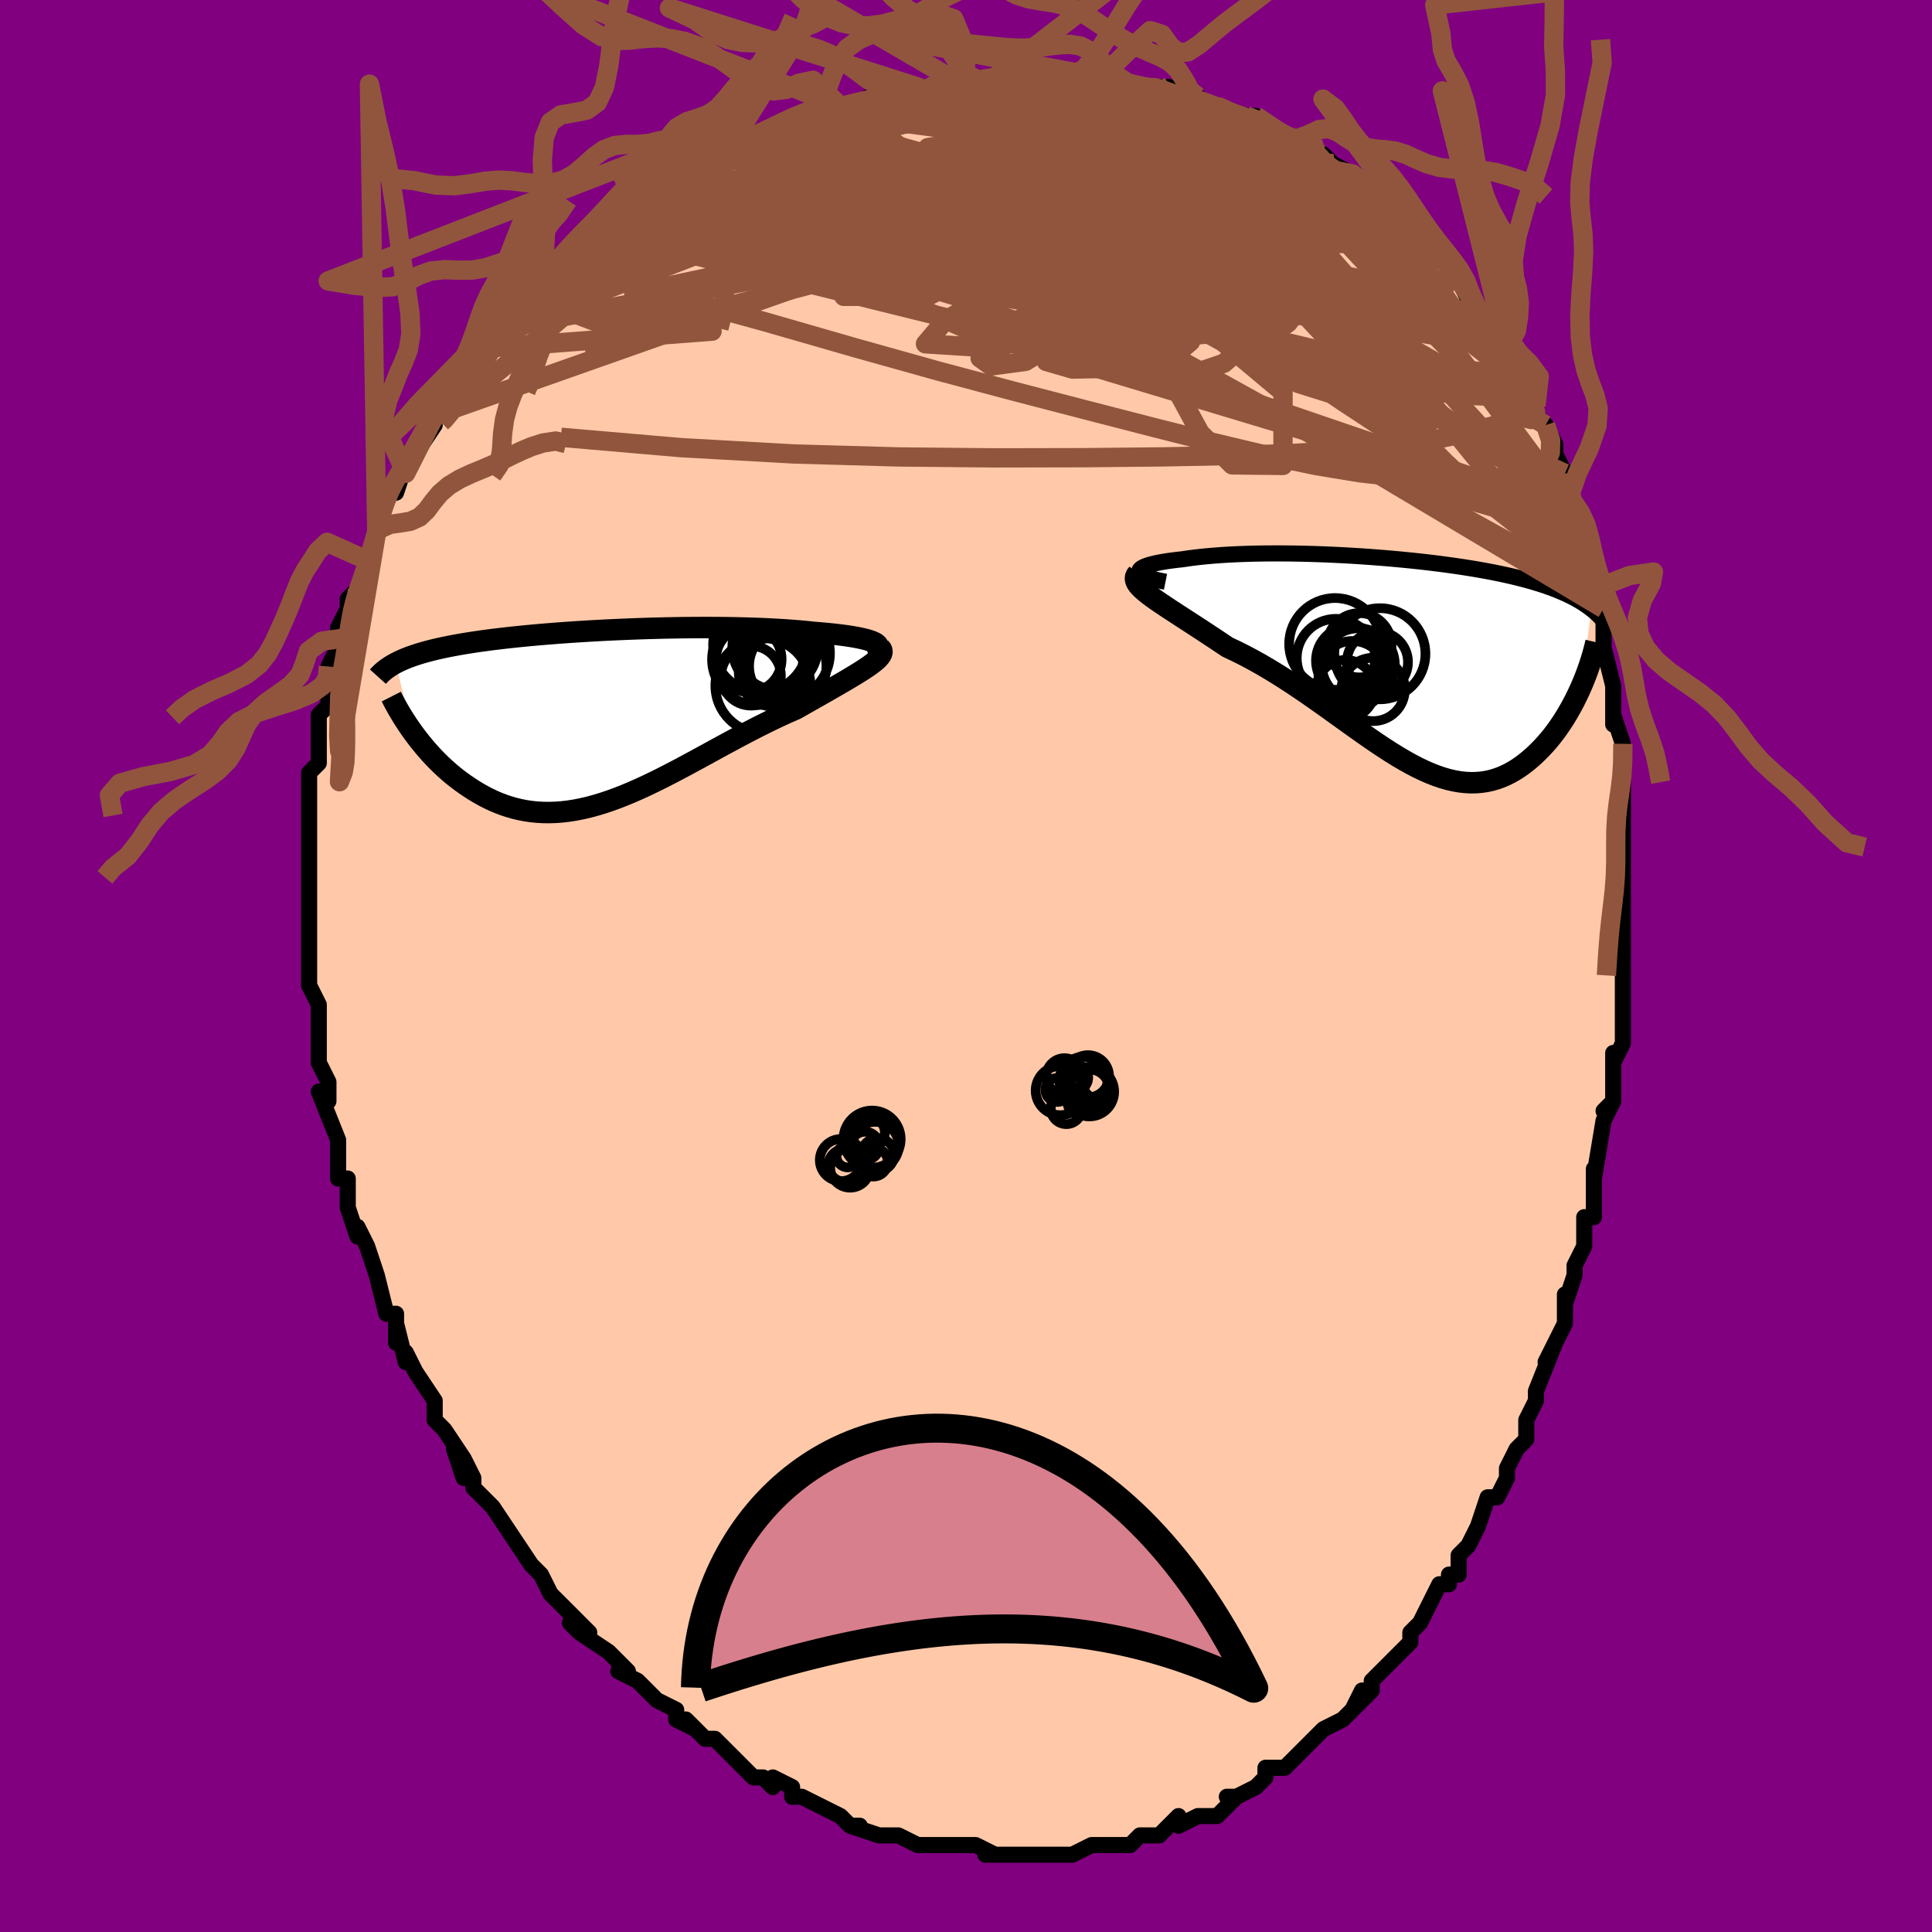 <svg viewBox="-100 -100 200 200" xmlns="http://www.w3.org/2000/svg" width="400" height="400" id="face-svg"><defs><clipPath id="leftEyeClipPath"><polyline points="28.147,-7.625,27.962,-7.72,27.737,-7.813,27.473,-7.903,27.172,-7.99,26.835,-8.073,26.464,-8.154,26.06,-8.231,25.625,-8.304,25.161,-8.375,24.668,-8.441,24.149,-8.505,23.604,-8.564,23.035,-8.62,22.443,-8.673,21.83,-8.722,21.139,-8.794,20.42,-8.862,19.674,-8.923,18.902,-8.979,18.107,-9.029,17.291,-9.073,16.454,-9.112,15.599,-9.144,14.729,-9.171,13.843,-9.193,12.946,-9.209,12.037,-9.22,11.12,-9.226,10.196,-9.226,9.266,-9.222,8.333,-9.213,7.399,-9.199,6.464,-9.182,5.531,-9.159,4.6,-9.133,3.675,-9.103,2.756,-9.069,1.844,-9.032,0.941,-8.991,0.048,-8.947,-0.834,-8.9,-1.703,-8.85,-2.558,-8.797,-3.399,-8.741,-4.225,-8.683,-5.034,-8.622,-5.826,-8.559,-6.601,-8.494,-7.357,-8.427,-8.095,-8.357,-8.813,-8.286,-9.512,-8.213,-10.19,-8.137,-10.849,-8.06,-11.488,-7.982,-12.106,-7.901,-12.705,-7.819,-13.283,-7.735,-13.842,-7.65,-14.381,-7.562,-14.902,-7.473,-15.403,-7.383,-15.887,-7.291,-16.353,-7.197,-16.802,-7.101,-17.235,-7.004,-17.652,-6.904,-18.054,-6.802,-18.441,-6.698,-18.812,-6.592,-19.169,-6.484,-19.511,-6.373,-19.839,-6.261,-20.152,-6.146,-20.452,-6.028,-20.737,-5.908,-21.01,-5.786,-21.269,-5.662,-21.516,-5.535,-19.716,1.617,-19.433,2,-19.139,2.384,-18.835,2.767,-18.518,3.149,-18.191,3.53,-17.853,3.907,-17.504,4.28,-17.143,4.649,-16.772,5.013,-16.389,5.369,-15.996,5.718,-15.592,6.059,-15.177,6.39,-14.751,6.711,-14.314,7.024,-13.863,7.33,-13.4,7.629,-12.923,7.917,-12.434,8.192,-11.931,8.453,-11.416,8.698,-10.887,8.925,-10.346,9.132,-9.792,9.318,-9.226,9.481,-8.647,9.621,-8.055,9.735,-7.451,9.824,-6.835,9.886,-6.207,9.92,-5.568,9.926,-4.916,9.904,-4.253,9.853,-3.579,9.773,-2.894,9.664,-2.198,9.526,-1.491,9.361,-0.775,9.167,-0.048,8.947,0.689,8.7,1.434,8.429,2.189,8.133,2.953,7.814,3.724,7.474,4.504,7.114,5.29,6.736,6.084,6.342,6.884,5.933,7.689,5.512,8.5,5.081,9.315,4.641,10.134,4.196,10.955,3.747,11.779,3.296,12.605,2.847,13.431,2.401,14.256,1.96,15.079,1.527,15.9,1.104,16.717,0.694,17.528,0.297,18.333,-0.084,19.13,-0.447,19.917,-0.79,20.554,-1.151,21.18,-1.506,21.794,-1.854,22.393,-2.194,22.976,-2.527,23.543,-2.851,24.091,-3.166,24.618,-3.471,25.125,-3.767,25.607,-4.054,26.065,-4.33,26.495,-4.595,26.896,-4.851,27.267,-5.095,27.604,-5.33"></polyline></clipPath><clipPath id="rightEyeClipPath"><polyline points="-26.68,-9.456,-26.652,-9.56,-26.578,-9.662,-26.46,-9.76,-26.299,-9.857,-26.097,-9.95,-25.856,-10.04,-25.579,-10.127,-25.265,-10.21,-24.918,-10.29,-24.539,-10.366,-24.129,-10.438,-23.691,-10.507,-23.224,-10.571,-22.732,-10.632,-22.215,-10.688,-21.62,-10.778,-20.994,-10.86,-20.34,-10.936,-19.658,-11.004,-18.952,-11.065,-18.223,-11.119,-17.471,-11.166,-16.7,-11.205,-15.91,-11.237,-15.104,-11.262,-14.282,-11.28,-13.448,-11.291,-12.602,-11.295,-11.747,-11.293,-10.883,-11.284,-10.013,-11.269,-9.138,-11.248,-8.259,-11.221,-7.379,-11.188,-6.498,-11.15,-5.619,-11.106,-4.742,-11.057,-3.868,-11.003,-3,-10.944,-2.138,-10.88,-1.284,-10.812,-0.438,-10.739,0.398,-10.662,1.223,-10.581,2.036,-10.497,2.837,-10.408,3.624,-10.315,4.397,-10.219,5.156,-10.119,5.899,-10.016,6.625,-9.909,7.335,-9.799,8.028,-9.686,8.704,-9.57,9.362,-9.45,10.002,-9.327,10.625,-9.201,11.229,-9.072,11.815,-8.939,12.383,-8.804,12.933,-8.665,13.465,-8.523,13.98,-8.378,14.477,-8.229,14.958,-8.078,15.423,-7.923,15.873,-7.764,16.308,-7.601,16.727,-7.434,17.132,-7.263,17.522,-7.088,17.898,-6.909,18.258,-6.726,18.605,-6.539,18.936,-6.347,19.254,-6.151,19.558,-5.951,19.847,-5.747,20.123,-5.538,19.046,2.55,18.83,3.029,18.602,3.507,18.363,3.985,18.112,4.46,17.851,4.931,17.578,5.398,17.294,5.86,17,6.314,16.694,6.761,16.377,7.198,16.05,7.624,15.712,8.039,15.364,8.441,15.006,8.828,14.636,9.205,14.254,9.573,13.859,9.929,13.451,10.271,13.031,10.595,12.599,10.901,12.155,11.184,11.699,11.444,11.231,11.678,10.751,11.883,10.259,12.059,9.756,12.204,9.24,12.316,8.713,12.394,8.174,12.437,7.623,12.445,7.061,12.416,6.487,12.351,5.901,12.249,5.303,12.111,4.694,11.935,4.073,11.724,3.44,11.477,2.795,11.195,2.138,10.88,1.47,10.533,0.79,10.154,0.098,9.747,-0.606,9.312,-1.321,8.851,-2.048,8.368,-2.787,7.863,-3.536,7.34,-4.297,6.802,-5.068,6.25,-5.85,5.688,-6.642,5.119,-7.444,4.546,-8.255,3.972,-9.074,3.399,-9.902,2.831,-10.736,2.271,-11.577,1.722,-12.424,1.187,-13.274,0.669,-14.128,0.17,-14.984,-0.307,-15.839,-0.761,-16.693,-1.187,-17.544,-1.587,-18.204,-2.03,-18.856,-2.464,-19.497,-2.888,-20.125,-3.301,-20.74,-3.702,-21.34,-4.093,-21.922,-4.47,-22.486,-4.836,-23.028,-5.189,-23.547,-5.528,-24.041,-5.855,-24.507,-6.169,-24.944,-6.469,-25.348,-6.757,-25.717,-7.033"></polyline></clipPath><filter id="fuzzy"><feTurbulence id="turbulence" baseFrequency="0.05" numOctaves="3" type="noise" result="noise"></feTurbulence><feDisplacementMap in="SourceGraphic" in2="noise" scale="2"></feDisplacementMap></filter><linearGradient id="rainbowGradient" x1="0%" y1="0%" x2="100%" y2="0%"><stop offset="0%" style="stop-color: rgb(44, 34, 43);  stop-opacity: 1"></stop><stop offset="50%" style="stop-color: rgb(185, 55, 55);  stop-opacity: 1"></stop><stop offset="100%" style="stop-color: rgb(230, 230, 250);  stop-opacity: 1"></stop></linearGradient></defs><title>That&#39;s an ugly face</title><desc>CREATED BY XUAN TANG, MORE INFO AT TXSTC55.GITHUB.IO</desc><rect x="-100" y="-100" width="100%" height="100%" opacity="1" fill="rgb(128, 0, 128)"></rect><polyline id="faceContour" points="68,1,68,3,68,2,68,5,68,6,68,8,67,10,67,9,67,14,66,15,67,14,66,16,65,22,65,21,65,25,65,23,65,26,64,26,64,29,64,29,63,31,63,32,62,35,62,34,62,37,60,41,61,39,59,44,59,44,59,45,59,45,58,47,58,49,57,50,56,52,56,53,55,55,54,55,53,58,53,58,52,60,51,61,51,62,51,63,50,63,50,64,49,64,47,68,47,68,46,69,46,70,45,71,44,72,44,72,42,74,42,75,40,77,41,75,40,77,39,78,37,79,37,79,37,79,35,81,35,81,33,83,32,83,31,83,31,84,30,85,28,86,27,86,28,86,27,87,26,88,24,88,22,89,22,89,22,88,20,90,20,90,18,90,18,90,17,91,16,91,15,91,15,91,13,91,11,92,11,92,10,92,8,92,8,92,5,92,7,92,5,92,4,92,2,92,3,92,1,91,0,91,-2,91,-2,91,-3,91,-5,91,-5,91,-5,91,-7,90,-9,90,-9,90,-9,90,-12,89,-11,89,-12,89,-13,88,-15,87,-17,86,-18,86,-18,85,-20,84,-20,85,-21,84,-21,84,-22,84,-24,82,-24,82,-25,81,-26,80,-27,80,-29,78,-28,79,-30,78,-30,77,-32,76,-33,75,-33,75,-34,74,-36,73,-35,73,-37,71,-37,71,-40,69,-41,68,-39,69,-41,67,-42,66,-43,65,-43,65,-44,63,-44,63,-45,62,-45,62,-47,59,-47,59,-49,56,-50,55,-51,54,-51,53,-52,51,-52,53,-53,50,-52,51,-54,48,-55,47,-55,45,-55,45,-55,45,-57,42,-58,40,-58,41,-59,37,-59,39,-59,37,-59,36,-60,36,-61,32,-61,32,-62,29,-62,29,-63,27,-63,28,-64,25,-64,24,-64,22,-65,22,-65,19,-65,18,-65,19,-65,18,-67,13,-66,14,-66,12,-67,10,-67,9,-67,8,-67,9,-67,7,-67,4,-68,2,-68,1,-68,-1,-68,-2,-68,-4,-68,-5,-68,-5,-68,-7,-68,-8,-68,-8,-68,-11,-68,-12,-68,-14,-68,-15,-68,-16,-68,-17,-68,-17,-68,-20,-67,-21,-67,-22,-67,-23,-67,-25,-67,-26,-66,-27,-66,-30,-66,-29,-66,-31,-65,-33,-64,-34,-65,-35,-64,-37,-64,-38,-63,-39,-63,-39,-62,-42,-62,-42,-61,-45,-61,-45,-60,-48,-61,-46,-60,-48,-59,-50,-59,-49,-58,-52,-58,-51,-57,-53,-55,-56,-55,-57,-55,-57,-54,-58,-53,-59,-52,-61,-52,-61,-51,-62,-49,-64,-49,-64,-48,-66,-48,-66,-47,-67,-46,-68,-45,-69,-44,-70,-43,-72,-42,-72,-41,-73,-42,-72,-40,-74,-39,-75,-38,-76,-37,-76,-36,-77,-35,-78,-33,-79,-34,-79,-32,-80,-31,-80,-30,-82,-30,-82,-29,-82,-25,-84,-26,-84,-26,-84,-23,-85,-24,-84,-21,-86,-21,-86,-19,-87,-18,-87,-17,-88,-16,-88,-13,-89,-14,-89,-13,-89,-12,-89,-10,-90,-9,-90,-7,-90,-5,-91,-4,-91,-4,-91,-4,-91,-1,-91,1,-91,0,-91,3,-92,5,-92,4,-92,6,-92,7,-92,10,-92,10,-92,11,-92,13,-92,12,-92,16,-92,14,-92,17,-91,18,-91,21,-91,19,-91,22,-90,22,-90,23,-90,24,-90,25,-89,26,-89,26,-89,29,-88,29,-88,30,-88,33,-86,34,-85,36,-85,35,-85,37,-84,37,-84,38,-83,40,-82,40,-82,42,-80,42,-81,42,-81,43,-79,44,-79,46,-77,46,-76,47,-76,48,-74,49,-74,50,-73,51,-72,51,-71,52,-69,53,-68,53,-68,54,-66,55,-66,55,-65,56,-64,56,-64,57,-61,58,-60,59,-58,59,-57,60,-56,60,-56,61,-54,61,-53,62,-51,62,-49,62,-50,63,-47,63,-47,64,-46,64,-43,64,-42,65,-39,65,-39,66,-37,66,-37,66,-36,66,-35,66,-33,67,-29,67,-29,67,-28,67,-25,67,-26,68,-23,68,-20,68,-20,68,-18,68,-16,68,-15,68,-15,68,-12,68,-8,68,-9,68,-7,68,-6,68,-3,68,-2,68,1,68,3" fill="#ffc9a9" stroke="black" stroke-width="1.667" stroke-linejoin="round" filter="url(#fuzzy)"></polyline><g transform="translate(44.618 -31.417)"><polyline id="rightCountour" points="-26.68,-9.456,-26.652,-9.56,-26.578,-9.662,-26.46,-9.76,-26.299,-9.857,-26.097,-9.95,-25.856,-10.04,-25.579,-10.127,-25.265,-10.21,-24.918,-10.29,-24.539,-10.366,-24.129,-10.438,-23.691,-10.507,-23.224,-10.571,-22.732,-10.632,-22.215,-10.688,-21.62,-10.778,-20.994,-10.86,-20.34,-10.936,-19.658,-11.004,-18.952,-11.065,-18.223,-11.119,-17.471,-11.166,-16.7,-11.205,-15.91,-11.237,-15.104,-11.262,-14.282,-11.28,-13.448,-11.291,-12.602,-11.295,-11.747,-11.293,-10.883,-11.284,-10.013,-11.269,-9.138,-11.248,-8.259,-11.221,-7.379,-11.188,-6.498,-11.15,-5.619,-11.106,-4.742,-11.057,-3.868,-11.003,-3,-10.944,-2.138,-10.88,-1.284,-10.812,-0.438,-10.739,0.398,-10.662,1.223,-10.581,2.036,-10.497,2.837,-10.408,3.624,-10.315,4.397,-10.219,5.156,-10.119,5.899,-10.016,6.625,-9.909,7.335,-9.799,8.028,-9.686,8.704,-9.57,9.362,-9.45,10.002,-9.327,10.625,-9.201,11.229,-9.072,11.815,-8.939,12.383,-8.804,12.933,-8.665,13.465,-8.523,13.98,-8.378,14.477,-8.229,14.958,-8.078,15.423,-7.923,15.873,-7.764,16.308,-7.601,16.727,-7.434,17.132,-7.263,17.522,-7.088,17.898,-6.909,18.258,-6.726,18.605,-6.539,18.936,-6.347,19.254,-6.151,19.558,-5.951,19.847,-5.747,20.123,-5.538,19.046,2.55,18.83,3.029,18.602,3.507,18.363,3.985,18.112,4.46,17.851,4.931,17.578,5.398,17.294,5.86,17,6.314,16.694,6.761,16.377,7.198,16.05,7.624,15.712,8.039,15.364,8.441,15.006,8.828,14.636,9.205,14.254,9.573,13.859,9.929,13.451,10.271,13.031,10.595,12.599,10.901,12.155,11.184,11.699,11.444,11.231,11.678,10.751,11.883,10.259,12.059,9.756,12.204,9.24,12.316,8.713,12.394,8.174,12.437,7.623,12.445,7.061,12.416,6.487,12.351,5.901,12.249,5.303,12.111,4.694,11.935,4.073,11.724,3.44,11.477,2.795,11.195,2.138,10.88,1.47,10.533,0.79,10.154,0.098,9.747,-0.606,9.312,-1.321,8.851,-2.048,8.368,-2.787,7.863,-3.536,7.34,-4.297,6.802,-5.068,6.25,-5.85,5.688,-6.642,5.119,-7.444,4.546,-8.255,3.972,-9.074,3.399,-9.902,2.831,-10.736,2.271,-11.577,1.722,-12.424,1.187,-13.274,0.669,-14.128,0.17,-14.984,-0.307,-15.839,-0.761,-16.693,-1.187,-17.544,-1.587,-18.204,-2.03,-18.856,-2.464,-19.497,-2.888,-20.125,-3.301,-20.74,-3.702,-21.34,-4.093,-21.922,-4.47,-22.486,-4.836,-23.028,-5.189,-23.547,-5.528,-24.041,-5.855,-24.507,-6.169,-24.944,-6.469,-25.348,-6.757,-25.717,-7.033" fill="white" stroke="white" stroke-width="0" stroke-linejoin="round" filter="url(#fuzzy)"></polyline></g><g transform="translate(-37.538 -25.811)"><polyline id="leftCountour" points="28.147,-7.625,27.962,-7.72,27.737,-7.813,27.473,-7.903,27.172,-7.99,26.835,-8.073,26.464,-8.154,26.06,-8.231,25.625,-8.304,25.161,-8.375,24.668,-8.441,24.149,-8.505,23.604,-8.564,23.035,-8.62,22.443,-8.673,21.83,-8.722,21.139,-8.794,20.42,-8.862,19.674,-8.923,18.902,-8.979,18.107,-9.029,17.291,-9.073,16.454,-9.112,15.599,-9.144,14.729,-9.171,13.843,-9.193,12.946,-9.209,12.037,-9.22,11.12,-9.226,10.196,-9.226,9.266,-9.222,8.333,-9.213,7.399,-9.199,6.464,-9.182,5.531,-9.159,4.6,-9.133,3.675,-9.103,2.756,-9.069,1.844,-9.032,0.941,-8.991,0.048,-8.947,-0.834,-8.9,-1.703,-8.85,-2.558,-8.797,-3.399,-8.741,-4.225,-8.683,-5.034,-8.622,-5.826,-8.559,-6.601,-8.494,-7.357,-8.427,-8.095,-8.357,-8.813,-8.286,-9.512,-8.213,-10.19,-8.137,-10.849,-8.06,-11.488,-7.982,-12.106,-7.901,-12.705,-7.819,-13.283,-7.735,-13.842,-7.65,-14.381,-7.562,-14.902,-7.473,-15.403,-7.383,-15.887,-7.291,-16.353,-7.197,-16.802,-7.101,-17.235,-7.004,-17.652,-6.904,-18.054,-6.802,-18.441,-6.698,-18.812,-6.592,-19.169,-6.484,-19.511,-6.373,-19.839,-6.261,-20.152,-6.146,-20.452,-6.028,-20.737,-5.908,-21.01,-5.786,-21.269,-5.662,-21.516,-5.535,-19.716,1.617,-19.433,2,-19.139,2.384,-18.835,2.767,-18.518,3.149,-18.191,3.53,-17.853,3.907,-17.504,4.28,-17.143,4.649,-16.772,5.013,-16.389,5.369,-15.996,5.718,-15.592,6.059,-15.177,6.39,-14.751,6.711,-14.314,7.024,-13.863,7.33,-13.4,7.629,-12.923,7.917,-12.434,8.192,-11.931,8.453,-11.416,8.698,-10.887,8.925,-10.346,9.132,-9.792,9.318,-9.226,9.481,-8.647,9.621,-8.055,9.735,-7.451,9.824,-6.835,9.886,-6.207,9.92,-5.568,9.926,-4.916,9.904,-4.253,9.853,-3.579,9.773,-2.894,9.664,-2.198,9.526,-1.491,9.361,-0.775,9.167,-0.048,8.947,0.689,8.7,1.434,8.429,2.189,8.133,2.953,7.814,3.724,7.474,4.504,7.114,5.29,6.736,6.084,6.342,6.884,5.933,7.689,5.512,8.5,5.081,9.315,4.641,10.134,4.196,10.955,3.747,11.779,3.296,12.605,2.847,13.431,2.401,14.256,1.96,15.079,1.527,15.9,1.104,16.717,0.694,17.528,0.297,18.333,-0.084,19.13,-0.447,19.917,-0.79,20.554,-1.151,21.18,-1.506,21.794,-1.854,22.393,-2.194,22.976,-2.527,23.543,-2.851,24.091,-3.166,24.618,-3.471,25.125,-3.767,25.607,-4.054,26.065,-4.33,26.495,-4.595,26.896,-4.851,27.267,-5.095,27.604,-5.33" fill="white" stroke="white" stroke-width="0" stroke-linejoin="round" filter="url(#fuzzy)"></polyline></g><g transform="translate(44.618 -31.417)"><polyline id="rightUpper" points="-23.964,-8.36,-24.513,-8.469,-24.995,-8.579,-25.411,-8.69,-25.764,-8.802,-26.056,-8.913,-26.289,-9.024,-26.467,-9.134,-26.589,-9.243,-26.66,-9.351,-26.68,-9.456,-26.652,-9.56,-26.578,-9.662,-26.46,-9.76,-26.299,-9.857,-26.097,-9.95,-25.856,-10.04,-25.579,-10.127,-25.265,-10.21,-24.918,-10.29,-24.539,-10.366,-24.129,-10.438,-23.691,-10.507,-23.224,-10.571,-22.732,-10.632,-22.215,-10.688,-21.62,-10.778,-20.994,-10.86,-20.34,-10.936,-19.658,-11.004,-18.952,-11.065,-18.223,-11.119,-17.471,-11.166,-16.7,-11.205,-15.91,-11.237,-15.104,-11.262,-14.282,-11.28,-13.448,-11.291,-12.602,-11.295,-11.747,-11.293,-10.883,-11.284,-10.013,-11.269,-9.138,-11.248,-8.259,-11.221,-7.379,-11.188,-6.498,-11.15,-5.619,-11.106,-4.742,-11.057,-3.868,-11.003,-3,-10.944,-2.138,-10.88,-1.284,-10.812,-0.438,-10.739,0.398,-10.662,1.223,-10.581,2.036,-10.497,2.837,-10.408,3.624,-10.315,4.397,-10.219,5.156,-10.119,5.899,-10.016,6.625,-9.909,7.335,-9.799,8.028,-9.686,8.704,-9.57,9.362,-9.45,10.002,-9.327,10.625,-9.201,11.229,-9.072,11.815,-8.939,12.383,-8.804,12.933,-8.665,13.465,-8.523,13.98,-8.378,14.477,-8.229,14.958,-8.078,15.423,-7.923,15.873,-7.764,16.308,-7.601,16.727,-7.434,17.132,-7.263,17.522,-7.088,17.898,-6.909,18.258,-6.726,18.605,-6.539,18.936,-6.347,19.254,-6.151,19.558,-5.951,19.847,-5.747,20.123,-5.538,20.386,-5.325,20.635,-5.107,20.871,-4.886,21.095,-4.66,21.306,-4.43,21.505,-4.195,21.691,-3.957,21.866,-3.715,22.03,-3.469,22.183,-3.219" fill="none" stroke="black" stroke-width="1.667" stroke-linejoin="round" filter="url(#fuzzy)"></polyline><polyline id="rightLower" points="-26.827,-9.241,-26.977,-9.051,-27.059,-8.857,-27.077,-8.658,-27.036,-8.453,-26.938,-8.24,-26.787,-8.019,-26.586,-7.789,-26.339,-7.548,-26.048,-7.296,-25.717,-7.033,-25.348,-6.757,-24.944,-6.469,-24.507,-6.169,-24.041,-5.855,-23.547,-5.528,-23.028,-5.189,-22.486,-4.836,-21.922,-4.47,-21.34,-4.093,-20.74,-3.702,-20.125,-3.301,-19.497,-2.888,-18.856,-2.464,-18.204,-2.03,-17.544,-1.587,-16.693,-1.187,-15.839,-0.761,-14.984,-0.307,-14.128,0.17,-13.274,0.669,-12.424,1.187,-11.577,1.722,-10.736,2.271,-9.902,2.831,-9.074,3.399,-8.255,3.972,-7.444,4.546,-6.642,5.119,-5.85,5.688,-5.068,6.25,-4.297,6.802,-3.536,7.34,-2.787,7.863,-2.048,8.368,-1.321,8.851,-0.606,9.312,0.098,9.747,0.79,10.154,1.47,10.533,2.138,10.88,2.795,11.195,3.44,11.477,4.073,11.724,4.694,11.935,5.303,12.111,5.901,12.249,6.487,12.351,7.061,12.416,7.623,12.445,8.174,12.437,8.713,12.394,9.24,12.316,9.756,12.204,10.259,12.059,10.751,11.883,11.231,11.678,11.699,11.444,12.155,11.184,12.599,10.901,13.031,10.595,13.451,10.271,13.859,9.929,14.254,9.573,14.636,9.205,15.006,8.828,15.364,8.441,15.712,8.039,16.05,7.624,16.377,7.198,16.694,6.761,17,6.314,17.294,5.86,17.578,5.398,17.851,4.931,18.112,4.46,18.363,3.985,18.602,3.507,18.83,3.029,19.046,2.55,19.251,2.072,19.445,1.595,19.627,1.12,19.798,0.648,19.958,0.18,20.107,-0.285,20.246,-0.745,20.373,-1.2,20.49,-1.651,20.597,-2.096" fill="none" stroke="black" stroke-width="2.222" stroke-linejoin="round" filter="url(#fuzzy)"></polyline><!--[--><circle r="4.06" cx="-6.32" cy="-0.464" stroke="black" fill="none" stroke-width="1" filter="url(#fuzzy)" clip-path="url(#rightEyeClipPath)"></circle><circle r="3.78" cx="-4.002" cy="0.236" stroke="black" fill="none" stroke-width="1" filter="url(#fuzzy)" clip-path="url(#rightEyeClipPath)"></circle><circle r="3.164" cx="-2.026" cy="-0.038" stroke="black" fill="none" stroke-width="1" filter="url(#fuzzy)" clip-path="url(#rightEyeClipPath)"></circle><circle r="3.28" cx="-2.467" cy="2.785" stroke="black" fill="none" stroke-width="1" filter="url(#fuzzy)" clip-path="url(#rightEyeClipPath)"></circle><circle r="3.515" cx="-4.618" cy="1.284" stroke="black" fill="none" stroke-width="1" filter="url(#fuzzy)" clip-path="url(#rightEyeClipPath)"></circle><circle r="3.031" cx="-5.329" cy="2.767" stroke="black" fill="none" stroke-width="1" filter="url(#fuzzy)" clip-path="url(#rightEyeClipPath)"></circle><circle r="4.716" cx="-1.774" cy="-0.906" stroke="black" fill="none" stroke-width="1" filter="url(#fuzzy)" clip-path="url(#rightEyeClipPath)"></circle><circle r="4.75" cx="-6.415" cy="-1.924" stroke="black" fill="none" stroke-width="1" filter="url(#fuzzy)" clip-path="url(#rightEyeClipPath)"></circle><circle r="3.591" cx="-4.798" cy="-0.189" stroke="black" fill="none" stroke-width="1" filter="url(#fuzzy)" clip-path="url(#rightEyeClipPath)"></circle><circle r="3.328" cx="-3.896" cy="-1.788" stroke="black" fill="none" stroke-width="1" filter="url(#fuzzy)" clip-path="url(#rightEyeClipPath)"></circle><!--]--></g><g transform="translate(-37.538 -25.811)"><polyline id="leftUpper" points="27.396,-6.548,27.71,-6.662,27.966,-6.776,28.166,-6.888,28.312,-6.999,28.405,-7.109,28.448,-7.216,28.442,-7.322,28.388,-7.425,28.289,-7.526,28.147,-7.625,27.962,-7.72,27.737,-7.813,27.473,-7.903,27.172,-7.99,26.835,-8.073,26.464,-8.154,26.06,-8.231,25.625,-8.304,25.161,-8.375,24.668,-8.441,24.149,-8.505,23.604,-8.564,23.035,-8.62,22.443,-8.673,21.83,-8.722,21.139,-8.794,20.42,-8.862,19.674,-8.923,18.902,-8.979,18.107,-9.029,17.291,-9.073,16.454,-9.112,15.599,-9.144,14.729,-9.171,13.843,-9.193,12.946,-9.209,12.037,-9.22,11.12,-9.226,10.196,-9.226,9.266,-9.222,8.333,-9.213,7.399,-9.199,6.464,-9.182,5.531,-9.159,4.6,-9.133,3.675,-9.103,2.756,-9.069,1.844,-9.032,0.941,-8.991,0.048,-8.947,-0.834,-8.9,-1.703,-8.85,-2.558,-8.797,-3.399,-8.741,-4.225,-8.683,-5.034,-8.622,-5.826,-8.559,-6.601,-8.494,-7.357,-8.427,-8.095,-8.357,-8.813,-8.286,-9.512,-8.213,-10.19,-8.137,-10.849,-8.06,-11.488,-7.982,-12.106,-7.901,-12.705,-7.819,-13.283,-7.735,-13.842,-7.65,-14.381,-7.562,-14.902,-7.473,-15.403,-7.383,-15.887,-7.291,-16.353,-7.197,-16.802,-7.101,-17.235,-7.004,-17.652,-6.904,-18.054,-6.802,-18.441,-6.698,-18.812,-6.592,-19.169,-6.484,-19.511,-6.373,-19.839,-6.261,-20.152,-6.146,-20.452,-6.028,-20.737,-5.908,-21.01,-5.786,-21.269,-5.662,-21.516,-5.535,-21.75,-5.406,-21.972,-5.274,-22.181,-5.14,-22.379,-5.004,-22.566,-4.865,-22.742,-4.724,-22.907,-4.581,-23.061,-4.435,-23.206,-4.288,-23.34,-4.138" fill="none" stroke="black" stroke-width="2.222" stroke-linejoin="round" filter="url(#fuzzy)"></polyline><polyline id="leftLower" points="28.627,-7.153,28.756,-7.006,28.826,-6.853,28.84,-6.693,28.801,-6.526,28.712,-6.35,28.575,-6.165,28.393,-5.971,28.169,-5.768,27.905,-5.554,27.604,-5.33,27.267,-5.095,26.896,-4.851,26.495,-4.595,26.065,-4.33,25.607,-4.054,25.125,-3.767,24.618,-3.471,24.091,-3.166,23.543,-2.851,22.976,-2.527,22.393,-2.194,21.794,-1.854,21.18,-1.506,20.554,-1.151,19.917,-0.79,19.13,-0.447,18.333,-0.084,17.528,0.297,16.717,0.694,15.9,1.104,15.079,1.527,14.256,1.96,13.431,2.401,12.605,2.847,11.779,3.296,10.955,3.747,10.134,4.196,9.315,4.641,8.5,5.081,7.689,5.512,6.884,5.933,6.084,6.342,5.29,6.736,4.504,7.114,3.724,7.474,2.953,7.814,2.189,8.133,1.434,8.429,0.689,8.7,-0.048,8.947,-0.775,9.167,-1.491,9.361,-2.198,9.526,-2.894,9.664,-3.579,9.773,-4.253,9.853,-4.916,9.904,-5.568,9.926,-6.207,9.92,-6.835,9.886,-7.451,9.824,-8.055,9.735,-8.647,9.621,-9.226,9.481,-9.792,9.318,-10.346,9.132,-10.887,8.925,-11.416,8.698,-11.931,8.453,-12.434,8.192,-12.923,7.917,-13.4,7.629,-13.863,7.33,-14.314,7.024,-14.751,6.711,-15.177,6.39,-15.592,6.059,-15.996,5.718,-16.389,5.369,-16.772,5.013,-17.143,4.649,-17.504,4.28,-17.853,3.907,-18.191,3.53,-18.518,3.149,-18.835,2.767,-19.139,2.384,-19.433,2,-19.716,1.617,-19.988,1.234,-20.249,0.853,-20.499,0.474,-20.738,0.099,-20.966,-0.274,-21.185,-0.643,-21.392,-1.009,-21.59,-1.37,-21.778,-1.727,-21.956,-2.079" fill="none" stroke="black" stroke-width="2.222" stroke-linejoin="round" filter="url(#fuzzy)"></polyline><!--[--><circle r="4.868" cx="18.588" cy="-6.583" stroke="black" fill="none" stroke-width="1" filter="url(#fuzzy)" clip-path="url(#leftEyeClipPath)"></circle><circle r="3.714" cx="17.718" cy="-6.539" stroke="black" fill="none" stroke-width="1" filter="url(#fuzzy)" clip-path="url(#leftEyeClipPath)"></circle><circle r="4.709" cx="15.959" cy="-5.918" stroke="black" fill="none" stroke-width="1" filter="url(#fuzzy)" clip-path="url(#leftEyeClipPath)"></circle><circle r="4.922" cx="16.515" cy="-3.203" stroke="black" fill="none" stroke-width="1" filter="url(#fuzzy)" clip-path="url(#leftEyeClipPath)"></circle><circle r="4.418" cx="17.758" cy="-7.125" stroke="black" fill="none" stroke-width="1" filter="url(#fuzzy)" clip-path="url(#leftEyeClipPath)"></circle><circle r="3.571" cx="17.581" cy="-4.619" stroke="black" fill="none" stroke-width="1" filter="url(#fuzzy)" clip-path="url(#leftEyeClipPath)"></circle><circle r="3.399" cx="15.052" cy="-5.944" stroke="black" fill="none" stroke-width="1" filter="url(#fuzzy)" clip-path="url(#leftEyeClipPath)"></circle><circle r="4.005" cx="19.087" cy="-5.23" stroke="black" fill="none" stroke-width="1" filter="url(#fuzzy)" clip-path="url(#leftEyeClipPath)"></circle><circle r="4.883" cx="16.242" cy="-7.436" stroke="black" fill="none" stroke-width="1" filter="url(#fuzzy)" clip-path="url(#leftEyeClipPath)"></circle><circle r="3.092" cx="15.283" cy="-4.236" stroke="black" fill="none" stroke-width="1" filter="url(#fuzzy)" clip-path="url(#leftEyeClipPath)"></circle><!--]--></g><g id="hairs"><!--[--><polyline points="-4,-91,-3.726,-91,-2.719,-91.011,-1.318,-91.063,0.159,-91.183,1.59,-91.359,2.943,-91.552,4.207,-91.722,5.377,-91.846,6.446,-91.924,7.392,-91.966,8.176,-91.983,8.756,-91.98,9.099,-91.959,9.187,-91.91,9.012,-91.823,8.561,-91.692,7.818,-91.522,6.766,-91.337,5.391,-91.167,3.695,-91.036,1.708,-90.936,-0.565,-90.822,-3.305,-90.594" fill="none" stroke="rgb(145, 85, 61)" stroke-width="2" stroke-linejoin="round" filter="url(#fuzzy)"></polyline><polyline points="62,-49,62.163,-48.96,62.297,-48.277,62.197,-47.595,61.809,-46.99,61.124,-46.528,60.147,-46.327,58.867,-46.497,57.253,-47.1,55.266,-48.137,52.866,-49.567,50.036,-51.331,46.774,-53.391,43.088,-55.751,38.976,-58.458,34.413,-61.576,29.36,-65.162,23.78,-69.242,17.639,-73.832,10.872,-78.954,3.457,-84.641" fill="none" stroke="rgb(145, 85, 61)" stroke-width="2" stroke-linejoin="round" filter="url(#fuzzy)"></polyline><polyline points="35,-85,36.139,-84.311,36.457,-83.757,36.322,-83.177,35.712,-82.603,34.527,-82.094,32.696,-81.674,30.199,-81.315,27.042,-80.954,23.233,-80.541,18.757,-80.064,13.576,-79.558,7.638,-79.075,0.89,-78.659,-6.703,-78.347,-15.128,-78.172,-24.389,-78.125" fill="none" stroke="rgb(145, 85, 61)" stroke-width="2" stroke-linejoin="round" filter="url(#fuzzy)"></polyline><polyline points="-4,-91,-3.589,-90.939,-2.163,-90.776,-0.041,-90.558,2.415,-90.333,5.054,-90.111,7.828,-89.858,10.71,-89.527,13.671,-89.098,16.683,-88.587,19.702,-88.042,22.658,-87.508,25.469,-87.011,28.098,-86.545,30.568,-86.092,32.993,-85.624" fill="none" stroke="rgb(145, 85, 61)" stroke-width="2" stroke-linejoin="round" filter="url(#fuzzy)"></polyline><polyline points="48,-74,48.879,-73.699,49.525,-73.059,49.899,-72.289,50.03,-71.519,49.939,-70.856,49.619,-70.368,49.049,-70.078,48.203,-69.978,47.061,-70.043,45.609,-70.241,43.837,-70.544,41.732,-70.939,39.274,-71.444,36.432,-72.106,33.176,-72.99,29.489,-74.155,25.373,-75.629,20.837,-77.393,15.858,-79.398,10.342,-81.597,4.152,-84.001,-2.735,-86.731" fill="none" stroke="rgb(145, 85, 61)" stroke-width="2" stroke-linejoin="round" filter="url(#fuzzy)"></polyline><polyline points="-7,-90,-5.362,-90.563,-4.022,-90.63,-2.55,-90.443,-0.713,-90.119,1.483,-89.729,3.933,-89.311,6.54,-88.879,9.24,-88.424,11.996,-87.928,14.79,-87.377,17.607,-86.769,20.428,-86.118,23.215,-85.452,25.921,-84.801,28.499,-84.196,30.92,-83.662,33.177,-83.203,35.304,-82.788,37.394,-82.309,39.601,-81.52" fill="none" stroke="rgb(145, 85, 61)" stroke-width="2" stroke-linejoin="round" filter="url(#fuzzy)"></polyline><polyline points="29,-88,29.197,-87.826,29.581,-87.172,29.634,-86.247,28.97,-85.289,27.423,-84.368,24.988,-83.438,21.721,-82.422,17.679,-81.279,12.88,-80.009,7.288,-78.629,0.819,-77.143,-6.631,-75.524,-15.141,-73.722,-24.729,-71.696,-35.356,-69.432" fill="none" stroke="rgb(145, 85, 61)" stroke-width="2" stroke-linejoin="round" filter="url(#fuzzy)"></polyline><polyline points="10,-92,10.931,-91.954,11.481,-91.799,11.611,-91.494,11.34,-90.998,10.658,-90.3,9.525,-89.412,7.866,-88.354,5.597,-87.135,2.661,-85.755,-0.965,-84.203,-5.299,-82.455,-10.368,-80.462,-16.212,-78.171,-22.868,-75.555,-30.371,-72.642,-38.753,-69.469" fill="none" stroke="rgb(145, 85, 61)" stroke-width="2" stroke-linejoin="round" filter="url(#fuzzy)"></polyline><polyline points="-10,-90,-8.687,-90.071,-7.067,-90.312,-5.554,-90.594,-4.25,-90.819,-3.07,-90.973,-1.92,-91.083,-0.78,-91.182,0.293,-91.289,1.213,-91.401,1.897,-91.498,2.281,-91.557,2.336,-91.564,2.06,-91.522,1.472,-91.443,0.572,-91.327,-0.715,-91.15,-2.582,-90.862,-5.287,-90.424" fill="none" stroke="rgb(145, 85, 61)" stroke-width="2" stroke-linejoin="round" filter="url(#fuzzy)"></polyline><polyline points="-42,-72,-40.421,-73.564,-39.224,-74.657,-38.212,-75.465,-37.312,-76.117,-36.523,-76.672,-35.87,-77.128,-35.39,-77.451,-35.11,-77.607,-35.051,-77.566,-35.232,-77.307,-35.667,-76.81,-36.362,-76.055,-37.327,-75.025,-38.592,-73.695,-40.216,-72.025,-42.281,-69.959,-44.878,-67.44,-48.132,-64.416" fill="none" stroke="rgb(145, 85, 61)" stroke-width="2" stroke-linejoin="round" filter="url(#fuzzy)"></polyline><polyline points="42,-80,42.021,-80.502,42.222,-80.259,42.561,-79.645,42.876,-78.911,43.026,-78.197,42.934,-77.572,42.571,-77.06,41.92,-76.656,40.955,-76.342,39.639,-76.101,37.941,-75.927,35.847,-75.833,33.358,-75.847,30.484,-76.001,27.228,-76.318,23.578,-76.801,19.504,-77.436,14.966,-78.195,9.935,-79.053,4.403,-79.992,-1.632,-81.009,-8.199,-82.107,-15.443,-83.23" fill="none" stroke="rgb(145, 85, 61)" stroke-width="2" stroke-linejoin="round" filter="url(#fuzzy)"></polyline><polyline points="42,-80,42.056,-80.499,42.362,-80.252,42.882,-79.636,43.458,-78.908,43.947,-78.209,44.27,-77.613,44.393,-77.15,44.295,-76.825,43.947,-76.628,43.319,-76.549,42.387,-76.588,41.139,-76.756,39.57,-77.079,37.678,-77.586,35.45,-78.301,32.858,-79.236,29.863,-80.394,26.421,-81.769,22.511,-83.353,18.176,-85.14,13.536,-87.138,8.662,-89.396" fill="none" stroke="rgb(145, 85, 61)" stroke-width="2" stroke-linejoin="round" filter="url(#fuzzy)"></polyline><polyline points="-18,-87,-16.767,-87.621,-15.059,-87.892,-13.159,-87.942,-11.103,-87.813,-8.787,-87.557,-6.132,-87.217,-3.141,-86.808,0.119,-86.327,3.553,-85.769,7.073,-85.135,10.629,-84.431,14.212,-83.677,17.839,-82.901,21.52,-82.13,25.23,-81.38,28.908,-80.65,32.489,-79.929,35.926,-79.204,39.217,-78.469,42.471,-77.704" fill="none" stroke="rgb(145, 85, 61)" stroke-width="2" stroke-linejoin="round" filter="url(#fuzzy)"></polyline><polyline points="14,-92,16.057,-91.335,17.032,-90.921,17.084,-90.479,16.338,-89.898,14.9,-89.165,12.798,-88.289,10.003,-87.261,6.467,-86.055,2.141,-84.651,-3.018,-83.028,-9.048,-81.166,-15.969,-79.065,-23.765,-76.802,-32.373,-74.521" fill="none" stroke="rgb(145, 85, 61)" stroke-width="2" stroke-linejoin="round" filter="url(#fuzzy)"></polyline><polyline points="30,-88,32.202,-86.515,33.543,-85.703,34.333,-85.248,34.762,-84.923,34.958,-84.622,34.975,-84.317,34.807,-84.02,34.406,-83.763,33.711,-83.575,32.671,-83.472,31.259,-83.45,29.479,-83.496,27.347,-83.596,24.873,-83.751,22.036,-83.977,18.776,-84.301,15.003,-84.742,10.631,-85.314,5.614,-86.02,-0.039,-86.854,-6.29,-87.797" fill="none" stroke="rgb(145, 85, 61)" stroke-width="2" stroke-linejoin="round" filter="url(#fuzzy)"></polyline><polyline points="13,-92,13.279,-91.986,14.282,-91.881,15.354,-91.677,16.441,-91.44,17.456,-91.211,18.3,-91.002,18.925,-90.807,19.329,-90.623,19.523,-90.45,19.515,-90.282,19.301,-90.116,18.868,-89.947,18.2,-89.778,17.287,-89.613,16.12,-89.457,14.686,-89.31,12.956,-89.167,10.867,-89.03,8.312,-88.91,5.178,-88.831,1.403,-88.809,-2.971,-88.825,-7.834,-88.843" fill="none" stroke="rgb(145, 85, 61)" stroke-width="2" stroke-linejoin="round" filter="url(#fuzzy)"></polyline><polyline points="-30,-82,-29.316,-82.157,-27.587,-82.7,-25.478,-83.407,-23.266,-84.103,-20.937,-84.757,-18.436,-85.417,-15.758,-86.13,-12.944,-86.909,-10.053,-87.724,-7.154,-88.528,-4.312,-89.282,-1.589,-89.968,0.936,-90.586,3.121,-91.135,4.749,-91.606" fill="none" stroke="rgb(145, 85, 61)" stroke-width="2" stroke-linejoin="round" filter="url(#fuzzy)"></polyline><polyline points="-7,-90,-5.373,-90.557,-4.072,-90.603,-2.656,-90.384,-0.894,-90.024,1.206,-89.594,3.546,-89.134,6.036,-88.647,8.623,-88.112,11.282,-87.503,14.004,-86.806,16.783,-86.026,19.603,-85.187,22.435,-84.319,25.241,-83.455,27.985,-82.619,30.643,-81.82,33.196,-81.051,35.626,-80.294,37.913,-79.539,40.048,-78.802,42.052,-78.119,43.982,-77.499" fill="none" stroke="rgb(145, 85, 61)" stroke-width="2" stroke-linejoin="round" filter="url(#fuzzy)"></polyline><polyline points="-37,-76,-35.886,-76.976,-34.531,-77.932,-33.079,-78.824,-31.525,-79.692,-29.845,-80.583,-28.053,-81.509,-26.181,-82.451,-24.261,-83.385,-22.331,-84.29,-20.441,-85.15,-18.643,-85.947,-16.973,-86.668,-15.465,-87.303,-14.178,-87.853,-13.193,-88.322,-12.581,-88.698,-12.369,-88.937,-12.547,-88.988" fill="none" stroke="rgb(145, 85, 61)" stroke-width="2" stroke-linejoin="round" filter="url(#fuzzy)"></polyline><polyline points="53,-68,53.866,-66.694,54.489,-65.932,54.932,-65.291,55.269,-64.639,55.538,-63.951,55.729,-63.283,55.797,-62.735,55.685,-62.412,55.349,-62.383,54.762,-62.668,53.918,-63.252,52.817,-64.111,51.45,-65.244,49.788,-66.684,47.782,-68.497,45.368,-70.758,42.499,-73.512,39.177,-76.743,35.462,-80.364,31.304,-84.332" fill="none" stroke="rgb(145, 85, 61)" stroke-width="2" stroke-linejoin="round" filter="url(#fuzzy)"></polyline><polyline points="-13,-89,-13.016,-88.904,-11.658,-88.697,-9.358,-88.422,-6.37,-88.04,-2.876,-87.514,0.971,-86.83,5.046,-85.991,9.276,-85.01,13.658,-83.914,18.226,-82.748,22.998,-81.56,27.917,-80.373,32.869,-79.178,37.752,-77.953,42.503,-76.75" fill="none" stroke="rgb(145, 85, 61)" stroke-width="2" stroke-linejoin="round" filter="url(#fuzzy)"></polyline><polyline points="16,-92,15.697,-91.673,16.999,-91.1,18.719,-90.473,20.467,-89.781,22.182,-89.003,23.903,-88.147,25.669,-87.229,27.492,-86.256,29.365,-85.233,31.275,-84.168,33.206,-83.084,35.142,-82.006,37.062,-80.963,38.939,-79.978,40.729,-79.067,42.372,-78.244,43.78,-77.527,44.861,-76.951,45.561,-76.557,45.92,-76.342" fill="none" stroke="rgb(145, 85, 61)" stroke-width="2" stroke-linejoin="round" filter="url(#fuzzy)"></polyline><polyline points="57,-61,57.85,-59.85,58.427,-58.744,58.778,-57.924,58.957,-57.358,58.983,-56.958,58.842,-56.685,58.508,-56.574,57.954,-56.702,57.165,-57.14,56.137,-57.925,54.869,-59.057,53.345,-60.52,51.528,-62.315,49.357,-64.482,46.759,-67.108,43.68,-70.3,40.118,-74.114,36.129,-78.502,31.659,-83.394" fill="none" stroke="rgb(145, 85, 61)" stroke-width="2" stroke-linejoin="round" filter="url(#fuzzy)"></polyline><polyline points="-26,-84,-25.239,-84.222,-24.008,-84.584,-22.712,-85.054,-21.39,-85.617,-20.074,-86.212,-18.806,-86.783,-17.618,-87.302,-16.544,-87.752,-15.62,-88.121,-14.885,-88.395,-14.372,-88.562,-14.093,-88.618,-14.048,-88.565,-14.244,-88.4,-14.715,-88.117,-15.52,-87.7,-16.737,-87.143,-18.43,-86.457,-20.635,-85.679,-23.318,-84.837" fill="none" stroke="rgb(145, 85, 61)" stroke-width="2" stroke-linejoin="round" filter="url(#fuzzy)"></polyline><polyline points="-21,-86,-20.277,-86.242,-18.796,-86.639,-16.978,-87.028,-14.924,-87.373,-12.697,-87.651,-10.354,-87.856,-7.915,-87.996,-5.357,-88.096,-2.652,-88.179,0.198,-88.258,3.147,-88.334,6.106,-88.406,8.967,-88.478,11.636,-88.561,14.069,-88.666,16.288,-88.792,18.34,-88.922,20.241,-89.037,21.961,-89.129,23.538,-89.16" fill="none" stroke="rgb(145, 85, 61)" stroke-width="2" stroke-linejoin="round" filter="url(#fuzzy)"></polyline><polyline points="10,-92,10.918,-91.956,11.433,-91.805,11.502,-91.51,11.145,-91.031,10.345,-90.352,9.053,-89.484,7.181,-88.446,4.622,-87.239,1.302,-85.846,-2.801,-84.247,-7.669,-82.45,-13.27,-80.488,-19.6,-78.387,-26.734,-76.105,-34.832,-73.468" fill="none" stroke="rgb(145, 85, 61)" stroke-width="2" stroke-linejoin="round" filter="url(#fuzzy)"></polyline><polyline points="29,-88,29.173,-87.807,29.485,-87.096,29.43,-86.082,28.63,-85.006,26.917,-83.931,24.278,-82.796,20.763,-81.516,16.416,-80.039,11.253,-78.357,5.251,-76.49,-1.638,-74.465,-9.478,-72.291,-18.351,-69.94,-28.358,-67.325,-39.596,-64.314" fill="none" stroke="rgb(145, 85, 61)" stroke-width="2" stroke-linejoin="round" filter="url(#fuzzy)"></polyline><polyline points="58,-60,58.375,-58.485,57.918,-57.484,56.764,-56.727,54.907,-56.023,52.326,-55.3,48.993,-54.586,44.888,-53.948,39.994,-53.443,34.294,-53.084,27.774,-52.85,20.411,-52.704,12.187,-52.621,3.084,-52.602,-6.911,-52.696,-17.791,-53.005,-29.503,-53.661,-41.932,-54.732" fill="none" stroke="rgb(145, 85, 61)" stroke-width="2" stroke-linejoin="round" filter="url(#fuzzy)"></polyline><polyline points="40,-82,41.208,-81,41.672,-80.718,41.932,-80.422,42.149,-79.998,42.279,-79.535,42.214,-79.146,41.858,-78.915,41.147,-78.892,40.04,-79.095,38.508,-79.528,36.522,-80.182,34.059,-81.047,31.098,-82.124,27.624,-83.443,23.622,-85.06,19.05,-87.023,13.744,-89.336" fill="none" stroke="rgb(145, 85, 61)" stroke-width="2" stroke-linejoin="round" filter="url(#fuzzy)"></polyline><polyline points="19,-91,21.094,-90.25,22.633,-89.618,24.222,-88.868,26.008,-87.912,27.99,-86.762,30.139,-85.468,32.424,-84.074,34.807,-82.62,37.234,-81.146,39.647,-79.699,41.971,-78.338,44.094,-77.123,45.858,-76.087,47.133,-75.154" fill="none" stroke="rgb(145, 85, 61)" stroke-width="2" stroke-linejoin="round" filter="url(#fuzzy)"></polyline><polyline points="-4,-91,-3.066,-90.997,-1.421,-91.017,0.229,-91.107,1.818,-91.261,3.37,-91.43,4.891,-91.568,6.381,-91.655,7.842,-91.696,9.255,-91.709,10.578,-91.708,11.755,-91.708,12.739,-91.714,13.504,-91.726,14.044,-91.74,14.369,-91.749,14.483,-91.746,14.381,-91.73,14.026,-91.711,13.359,-91.704,12.296,-91.721,10.736,-91.766,8.573,-91.851" fill="none" stroke="rgb(145, 85, 61)" stroke-width="2" stroke-linejoin="round" filter="url(#fuzzy)"></polyline><polyline points="21,-91,20.361,-90.744,20.578,-90.358,20.65,-90.01,20.353,-89.659,19.643,-89.255,18.499,-88.781,16.895,-88.236,14.797,-87.611,12.158,-86.888,8.928,-86.047,5.065,-85.074,0.518,-83.981,-4.795,-82.814,-10.97,-81.641,-18.026,-80.508,-25.897,-79.368" fill="none" stroke="rgb(145, 85, 61)" stroke-width="2" stroke-linejoin="round" filter="url(#fuzzy)"></polyline><polyline points="33,-86,33.912,-85.382,34.318,-85.077,34.198,-84.812,33.668,-84.51,32.759,-84.167,31.427,-83.808,29.591,-83.468,27.16,-83.182,24.059,-82.97,20.247,-82.822,15.72,-82.703,10.491,-82.586,4.568,-82.489,-2.069,-82.489,-9.413,-82.689,-17.251,-83.178" fill="none" stroke="rgb(145, 85, 61)" stroke-width="2" stroke-linejoin="round" filter="url(#fuzzy)"></polyline><polyline points="42,-81,43.017,-79.595,44.103,-78.525,45.098,-77.539,45.963,-76.654,46.725,-75.878,47.395,-75.198,47.957,-74.598,48.374,-74.071,48.614,-73.624,48.66,-73.286,48.507,-73.094,48.154,-73.088,47.591,-73.299,46.792,-73.746,45.713,-74.443,44.305,-75.401,42.534,-76.621,40.397,-78.086,37.919,-79.774,35.124,-81.685,32.013,-83.859,28.625,-86.319" fill="none" stroke="rgb(145, 85, 61)" stroke-width="2" stroke-linejoin="round" filter="url(#fuzzy)"></polyline><polyline points="3,-92,4.096,-91.991,4.72,-91.961,5.408,-91.907,6.075,-91.816,6.521,-91.68,6.608,-91.486,6.278,-91.221,5.521,-90.868,4.334,-90.41,2.713,-89.839,0.652,-89.159,-1.869,-88.387,-4.894,-87.536,-8.519,-86.591,-12.887,-85.507,-18.104,-84.267,-24.014,-83.007" fill="none" stroke="rgb(145, 85, 61)" stroke-width="2" stroke-linejoin="round" filter="url(#fuzzy)"></polyline><polyline points="62,-51,61.976,-49.935,61.946,-49.462,61.808,-49.186,61.45,-49.113,60.802,-49.281,59.818,-49.77,58.46,-50.715,56.682,-52.267,54.43,-54.534,51.66,-57.548,48.345,-61.273,44.483,-65.638,40.095,-70.589,35.233,-76.133,29.92,-82.425" fill="none" stroke="rgb(145, 85, 61)" stroke-width="2" stroke-linejoin="round" filter="url(#fuzzy)"></polyline><polyline points="22,-90,22.937,-89.936,23.837,-89.713,24.651,-89.431,25.369,-89.171,25.98,-88.954,26.434,-88.773,26.653,-88.621,26.545,-88.509,26.019,-88.481,24.978,-88.602,23.329,-88.927,21.013,-89.459,18.027,-90.158,14.362,-91" fill="none" stroke="rgb(145, 85, 61)" stroke-width="2" stroke-linejoin="round" filter="url(#fuzzy)"></polyline><polyline points="-32,-80,-31.116,-80.493,-30.35,-81.197,-29.525,-81.788,-28.647,-82.269,-27.839,-82.637,-27.188,-82.87,-26.708,-82.961,-26.383,-82.919,-26.202,-82.755,-26.175,-82.472,-26.323,-82.056,-26.675,-81.482,-27.261,-80.72,-28.116,-79.742,-29.279,-78.521,-30.787,-77.037,-32.659,-75.28,-34.892,-73.245,-37.47,-70.939,-40.378,-68.37,-43.62,-65.565,-47.183,-62.578,-50.992,-59.458" fill="none" stroke="rgb(145, 85, 61)" stroke-width="2" stroke-linejoin="round" filter="url(#fuzzy)"></polyline><polyline points="-18,-87,-16.89,-87.696,-15.515,-88.201,-14.195,-88.618,-13.02,-88.957,-11.91,-89.245,-10.815,-89.507,-9.79,-89.742,-8.957,-89.927,-8.458,-90.035,-8.406,-90.045,-8.86,-89.942,-9.791,-89.729,-11.095,-89.411,-12.83,-88.927" fill="none" stroke="rgb(145, 85, 61)" stroke-width="2" stroke-linejoin="round" filter="url(#fuzzy)"></polyline><polyline points="63,-47,63.572,-45.62,63.718,-44.11,63.68,-42.915,63.482,-42.18,63.073,-41.931,62.4,-42.12,61.433,-42.661,60.173,-43.475,58.631,-44.527,56.816,-45.842,54.721,-47.495,52.327,-49.572,49.612,-52.136,46.557,-55.212,43.137,-58.796,39.304,-62.883,35,-67.501,30.192,-72.714,24.934,-78.576,19.221,-85.039" fill="none" stroke="rgb(145, 85, 61)" stroke-width="2" stroke-linejoin="round" filter="url(#fuzzy)"></polyline><polyline points="62,-49,62.077,-48.987,61.957,-48.376,61.443,-47.81,60.469,-47.357,59.008,-47.076,57.048,-47.083,54.575,-47.495,51.568,-48.379,48.001,-49.744,43.852,-51.545,39.102,-53.714,33.734,-56.195,27.728,-58.978,21.061,-62.114,13.709,-65.693,5.64,-69.777,-3.182,-74.344,-12.866,-79.252" fill="none" stroke="rgb(145, 85, 61)" stroke-width="2" stroke-linejoin="round" filter="url(#fuzzy)"></polyline><polyline points="5,-92,5.044,-91.983,6.198,-91.937,7.747,-91.867,9.363,-91.779,10.921,-91.673,12.404,-91.552,13.823,-91.413,15.189,-91.257,16.504,-91.083,17.76,-90.894,18.936,-90.7,19.999,-90.511,20.912,-90.341,21.644,-90.197,22.177,-90.087,22.507,-90.017,22.633,-89.992,22.551,-90.017,22.245,-90.098,21.683,-90.24,20.79,-90.439,19.411,-90.702,17.28,-91.119" fill="none" stroke="rgb(145, 85, 61)" stroke-width="2" stroke-linejoin="round" filter="url(#fuzzy)"></polyline><polyline points="10,-92,10.409,-91.993,11.312,-91.974,12.378,-91.936,13.492,-91.858,14.618,-91.728,15.732,-91.555,16.786,-91.366,17.707,-91.187,18.413,-91.04,18.851,-90.93,19.004,-90.859,18.876,-90.827,18.471,-90.828,17.776,-90.858,16.754,-90.915,15.349,-91.009,13.473,-91.153,11.017,-91.357,7.892,-91.634" fill="none" stroke="rgb(145, 85, 61)" stroke-width="2" stroke-linejoin="round" filter="url(#fuzzy)"></polyline><polyline points="56,-64,56.215,-63.219,56.535,-61.921,56.647,-60.755,56.413,-59.894,55.797,-59.356,54.8,-59.084,53.417,-59.012,51.632,-59.095,49.423,-59.336,46.775,-59.769,43.689,-60.439,40.17,-61.371,36.22,-62.563,31.826,-63.997,26.951,-65.648,21.552,-67.513,15.597,-69.619,9.076,-72.018,1.981,-74.758,-5.726,-77.825,-14.185,-81.072" fill="none" stroke="rgb(145, 85, 61)" stroke-width="2" stroke-linejoin="round" filter="url(#fuzzy)"></polyline><polyline points="-29,-82,-26.654,-83.278,-25.552,-83.918,-24.56,-84.373,-23.433,-84.818,-22.225,-85.308,-21.049,-85.826,-20.013,-86.314,-19.205,-86.705,-18.695,-86.947,-18.543,-87.002,-18.811,-86.842,-19.566,-86.446,-20.876,-85.834,-22.824,-85.077" fill="none" stroke="rgb(145, 85, 61)" stroke-width="2" stroke-linejoin="round" filter="url(#fuzzy)"></polyline><polyline points="56,-64,56.911,-61.781,57.682,-60.241,58.235,-59.125,58.572,-58.396,58.71,-58.012,58.649,-57.913,58.369,-58.066,57.836,-58.504,57.022,-59.314,55.9,-60.606,54.45,-62.467,52.641,-64.949,50.435,-68.073,47.828,-71.837,44.921,-76.212" fill="none" stroke="rgb(145, 85, 61)" stroke-width="2" stroke-linejoin="round" filter="url(#fuzzy)"></polyline><polyline points="18,-91,19.623,-90.914,20.519,-90.634,21.466,-90.29,22.489,-89.956,23.543,-89.633,24.606,-89.304,25.667,-88.963,26.712,-88.616,27.722,-88.272,28.671,-87.938,29.524,-87.618,30.241,-87.321,30.774,-87.067,31.076,-86.882,31.106,-86.793,30.845,-86.814,30.298,-86.945,29.484,-87.172,28.416,-87.491,27.09,-87.914,25.488,-88.479,23.601,-89.223,21.371,-90.112" fill="none" stroke="rgb(145, 85, 61)" stroke-width="2" stroke-linejoin="round" filter="url(#fuzzy)"></polyline><polyline points="46,-76,46.984,-75.44,48.018,-74.478,49.051,-73.438,50.025,-72.33,50.912,-71.165,51.706,-69.999,52.414,-68.908,53.038,-67.958,53.569,-67.185,53.987,-66.603,54.268,-66.22,54.387,-66.043,54.327,-66.092,54.081,-66.398,53.641,-67.022,52.988,-68.046,52.072,-69.539,50.783,-71.52" fill="none" stroke="rgb(145, 85, 61)" stroke-width="2" stroke-linejoin="round" filter="url(#fuzzy)"></polyline><polyline points="42,-81,42.941,-79.624,43.797,-78.637,44.409,-77.771,44.731,-77.034,44.779,-76.428,44.557,-75.937,44.048,-75.541,43.219,-75.223,42.046,-74.98,40.509,-74.825,38.589,-74.784,36.265,-74.889,33.515,-75.16,30.324,-75.609,26.694,-76.233,22.636,-77.023,18.166,-77.964,13.276,-79.039,7.923,-80.232,2.027,-81.551,-4.462,-83.042,-11.496,-84.792" fill="none" stroke="rgb(145, 85, 61)" stroke-width="2" stroke-linejoin="round" filter="url(#fuzzy)"></polyline><polyline points="42,-81,42.252,-80.526,42.753,-79.75,43.201,-79.01,43.389,-78.407,43.221,-78,42.672,-77.811,41.728,-77.839,40.352,-78.074,38.488,-78.508,36.07,-79.141,33.045,-79.994,29.389,-81.111,25.116,-82.544,20.252,-84.327,14.736,-86.433,8.226,-88.752" fill="none" stroke="rgb(145, 85, 61)" stroke-width="2" stroke-linejoin="round" filter="url(#fuzzy)"></polyline><polyline points="26,-89,26.575,-88.754,27.242,-88.347,27.529,-87.865,27.4,-87.271,26.768,-86.605,25.486,-85.953,23.439,-85.374,20.592,-84.874,16.974,-84.419,12.62,-83.967,7.518,-83.483,1.591,-82.952,-5.258,-82.386,-13.028,-81.825,-21.58,-81.217" fill="none" stroke="rgb(145, 85, 61)" stroke-width="2" stroke-linejoin="round" filter="url(#fuzzy)"></polyline><polyline points="62,-50,62.666,-48.06,63.057,-46.884,63.295,-45.771,63.407,-44.682,63.412,-43.761,63.312,-43.132,63.082,-42.849,62.691,-42.9,62.113,-43.237,61.338,-43.808,60.369,-44.588,59.211,-45.592,57.864,-46.871,56.315,-48.49,54.536,-50.505,52.491,-52.954,50.14,-55.856,47.451,-59.222,44.413,-63.058,41.038,-67.363,37.358,-72.131,33.407,-77.353,29.275,-83.001" fill="none" stroke="rgb(145, 85, 61)" stroke-width="2" stroke-linejoin="round" filter="url(#fuzzy)"></polyline><polyline points="-31,-80,-30.278,-81.259,-29.504,-81.896,-28.575,-82.376,-27.74,-82.746,-27.157,-82.949,-26.836,-82.961,-26.737,-82.8,-26.841,-82.494,-27.176,-82.04,-27.802,-81.398,-28.789,-80.497,-30.199,-79.274,-32.074,-77.699,-34.44,-75.77,-37.309,-73.503,-40.685,-70.899,-44.549,-67.873" fill="none" stroke="rgb(145, 85, 61)" stroke-width="2" stroke-linejoin="round" filter="url(#fuzzy)"></polyline><polyline points="-19,-87,-17.968,-87.27,-16.721,-87.738,-15.359,-88.205,-14.036,-88.613,-12.795,-88.953,-11.593,-89.25,-10.384,-89.531,-9.171,-89.81,-8.012,-90.078,-7.001,-90.312,-6.243,-90.483,-5.827,-90.565,-5.799,-90.543,-6.15,-90.421,-6.843,-90.218,-7.839,-89.962,-9.113,-89.684,-10.646,-89.379,-12.602,-88.93" fill="none" stroke="rgb(145, 85, 61)" stroke-width="2" stroke-linejoin="round" filter="url(#fuzzy)"></polyline><polyline points="12,-92,14.314,-91.884,15.759,-91.517,17.362,-91.033,19.105,-90.529,20.838,-90.019,22.5,-89.49,24.1,-88.94,25.654,-88.385,27.148,-87.846,28.553,-87.344,29.836,-86.896,30.977,-86.514,31.971,-86.203,32.808,-85.955,33.452,-85.758,33.814,-85.608,33.721,-85.57" fill="none" stroke="rgb(145, 85, 61)" stroke-width="2" stroke-linejoin="round" filter="url(#fuzzy)"></polyline><polyline points="29,-88,30.459,-87.437,32.107,-86.539,33.444,-85.816,34.407,-85.313,35.076,-84.941,35.549,-84.625,35.882,-84.335,36.081,-84.081,36.111,-83.892,35.918,-83.805,35.455,-83.844,34.688,-84.014,33.603,-84.302,32.188,-84.693,30.42,-85.193,28.271,-85.837,25.72,-86.669,22.758,-87.712,19.382,-88.951,15.578,-90.372" fill="none" stroke="rgb(145, 85, 61)" stroke-width="2" stroke-linejoin="round" filter="url(#fuzzy)"></polyline><polyline points="26,-89,26.872,-88.629,28.448,-87.877,30.258,-86.88,32.279,-85.633,34.438,-84.201,36.592,-82.7,38.62,-81.227,40.478,-79.819,42.187,-78.481,43.787,-77.229,45.291,-76.116,46.667,-75.209,47.84,-74.545,48.68,-74.12" fill="none" stroke="rgb(145, 85, 61)" stroke-width="2" stroke-linejoin="round" filter="url(#fuzzy)"></polyline><polyline points="16,-92,15.584,-91.752,16.536,-91.413,17.662,-91.153,18.574,-90.934,19.211,-90.718,19.605,-90.498,19.788,-90.284,19.774,-90.08,19.557,-89.88,19.126,-89.675,18.458,-89.457,17.522,-89.218,16.288,-88.953,14.728,-88.66,12.82,-88.348,10.543,-88.038,7.863,-87.766,4.725,-87.556,1.057,-87.404,-3.198,-87.269,-8.026,-87.115,-13.319,-86.958" fill="none" stroke="rgb(145, 85, 61)" stroke-width="2" stroke-linejoin="round" filter="url(#fuzzy)"></polyline><polyline points="60,-56,60.524,-54.41,60.488,-53.139,60.008,-52.126,59.11,-51.405,57.812,-50.934,56.112,-50.638,53.987,-50.457,51.407,-50.368,48.351,-50.397,44.807,-50.603,40.769,-51.056,36.221,-51.807,31.14,-52.868,25.499,-54.213,19.281,-55.788,12.474,-57.543,5.077,-59.466,-2.916,-61.601,-11.527,-64.012,-20.809,-66.686,-30.879,-69.443" fill="none" stroke="rgb(145, 85, 61)" stroke-width="2" stroke-linejoin="round" filter="url(#fuzzy)"></polyline><polyline points="56,-64,0.92,-73.368,-8.343,-80.541,-6.519,-83.053,-4.159,-82.079,-1.295,-79.364,3.603,-76.174,10.194,-73.476,16.578,-71.979,21.013,-71.837,23.179,-72.516,24.044,-73.165,24.461,-73.272,23.74,-73.06,19.716,-73.183,10.981,-73.885,0.047,-74.425,-5.479,-73.679,2.972,-71.798,23.005,-72.397,19,-91" fill="none" stroke="rgb(145, 85, 61)" stroke-width="2" stroke-linejoin="round" filter="url(#fuzzy)"></polyline><polyline points="-5,-91,-21.942,-82.128,-20.834,-80.214,-13.761,-82.358,-8.423,-83.785,-5.427,-82.963,-3.236,-80.739,-0.364,-78.512,4.682,-77.028,12.991,-76.194,23.964,-75.618,34.879,-75.199,42.489,-75.198,45.443,-75.817,44.967,-76.876,42.355,-78.649,33,-86" fill="none" stroke="rgb(145, 85, 61)" stroke-width="2" stroke-linejoin="round" filter="url(#fuzzy)"></polyline><polyline points="40,-82,36.648,-78.89,37.472,-76.022,34.323,-77.321,29.041,-78.46,22.683,-78.15,15.765,-77.309,9.259,-76.875,4.308,-77.051,1.625,-77.611,1.338,-78.331,3.161,-79.126,6.442,-79.97,10.102,-80.769,12.741,-81.321,13.051,-81.386,10.21,-80.801,3.908,-79.546,-5.847,-77.682,-18.307,-75.387,-30.602,-73.272,-38.395,-71.82,-49,-64" fill="none" stroke="rgb(145, 85, 61)" stroke-width="2" stroke-linejoin="round" filter="url(#fuzzy)"></polyline><polyline points="-37,-76,15.782,-67.21,18.593,-65.732,8.431,-70.579,2.059,-76.285,2.496,-79.999,7.787,-81.549,15.032,-81.636,22.044,-80.657,27.841,-78.62,32.19,-75.62,34.818,-72.157,35.2,-68.974,33.342,-66.576,30.852,-64.848,30.901,-63.14,35.978,-60.81,44.28,-57.945,47.855,-56.089,34.39,-60.309,-16,-88" fill="none" stroke="rgb(145, 85, 61)" stroke-width="2" stroke-linejoin="round" filter="url(#fuzzy)"></polyline><polyline points="18,-91,-15.545,-75.728,-12.652,-69.321,-3.875,-69.361,0.776,-71.784,3.951,-73.951,8.439,-75.031,13.546,-75.44,16.9,-75.955,16.866,-76.971,13.433,-78.292,7.739,-79.412,1.258,-79.963,-4.646,-79.987,-8.809,-79.887,-10.456,-80.142,-9.672,-80.957,-7.788,-82.091,-7.048,-82.962,-9.346,-82.958,-14.654,-81.719,-20.039,-79.07,-19.181,-74.473,-0.047,-65.982,63,-47" fill="none" stroke="rgb(145, 85, 61)" stroke-width="2" stroke-linejoin="round" filter="url(#fuzzy)"></polyline><polyline points="22,-90,22.022,-84.138,22.198,-76.481,15.588,-70.069,9.663,-65.195,8.306,-62.581,11.025,-61.793,14.755,-61.863,15.991,-62.473,13.385,-63.908,9.072,-66.082,6.992,-68.013,9.296,-68.521,14.326,-67.638,18.438,-67.365,18.484,-70.729,7.966,-79.027,-26,-84" fill="none" stroke="rgb(145, 85, 61)" stroke-width="2" stroke-linejoin="round" filter="url(#fuzzy)"></polyline><polyline points="-55,-57,-8.891,-73.269,-6.05,-77.676,-5.937,-79.386,-2.513,-81.58,0.345,-83.947,0.361,-85.495,-1.372,-85.523,-2.07,-83.832,0.68,-80.753,7.298,-77.12,15.487,-74.079,21.099,-72.731,20.619,-73.671,14.002,-76.673,5.662,-80.794,1.971,-84.806,6.295,-87.353,17.467,-86.418,43,-79" fill="none" stroke="rgb(145, 85, 61)" stroke-width="2" stroke-linejoin="round" filter="url(#fuzzy)"></polyline><polyline points="-45,-69,-15.701,-82.563,-8.043,-85.387,-1.972,-82.608,3.676,-77.231,7.363,-72.388,9.187,-70.012,10.159,-70.131,11.105,-71.535,12.393,-72.877,14.167,-73.348,16.499,-72.762,19.255,-71.303,21.872,-69.267,23.452,-66.939,23.246,-64.637,21.167,-62.859,17.782,-62.372,13.677,-64.049,8.723,-68.344,2.095,-74.567,-6.699,-80.498,-16.987,-83.058,-28.31,-80.322,-40,-74" fill="none" stroke="rgb(145, 85, 61)" stroke-width="2" stroke-linejoin="round" filter="url(#fuzzy)"></polyline><polyline points="65,-39,10.733,-69.044,-12.919,-77.151,-20.256,-77.884,-18.293,-77.089,-12.494,-76.427,-7.26,-76.243,-4.896,-76.707,-5.373,-77.842,-7.191,-79.373,-8.549,-80.839,-8.067,-81.844,-5.001,-82.248,0.7,-82.192,8.196,-81.988,15.555,-81.961,19.938,-82.27,18.463,-82.731,9.724,-82.763,-4.344,-81.706,-16.54,-79.786,-12.716,-79.741,29,-88" fill="none" stroke="rgb(145, 85, 61)" stroke-width="2" stroke-linejoin="round" filter="url(#fuzzy)"></polyline><polyline points="50,-73,33.332,-82.536,24.523,-82.57,16.039,-79.721,10.801,-76.992,10.108,-75.283,12.043,-74.831,13.787,-75.536,13.338,-76.943,10.123,-78.39,4.881,-79.243,-0.932,-79.057,-5.876,-77.658,-9.059,-75.222,-10.304,-72.371,-10.036,-70.121,-8.944,-69.515,-7.475,-70.984,-5.537,-73.879,-3.318,-76.737,-3.334,-78.357,-10.982,-78.551,-28.043,-77.074,-40,-74" fill="none" stroke="rgb(145, 85, 61)" stroke-width="2" stroke-linejoin="round" filter="url(#fuzzy)"></polyline><polyline points="43,-79,27.566,-77.339,30.847,-74.236,33.939,-74.651,35.397,-74.289,33.446,-72.642,26.8,-71.529,17.269,-72.151,8.748,-74.314,3.715,-77.145,0.952,-79.838,-3.032,-81.821,-9.962,-82.583,-16.824,-81.507,-16.436,-77.498,1.953,-67.87,63,-47" fill="none" stroke="rgb(145, 85, 61)" stroke-width="2" stroke-linejoin="round" filter="url(#fuzzy)"></polyline><polyline points="-4,-91,20.999,-76.684,11.691,-75.274,3.743,-75.515,3.545,-76.38,7.346,-78.035,12.126,-79.985,17.284,-81.143,23.085,-80.508,29.273,-77.789,34.651,-73.661,37.503,-69.575,36.569,-67.179,32.002,-67.532,25.426,-70.508,18.758,-74.808,12.882,-78.689,8.558,-80.97,10.074,-81.488,24.815,-80.836,42,-80" fill="none" stroke="rgb(145, 85, 61)" stroke-width="2" stroke-linejoin="round" filter="url(#fuzzy)"></polyline><polyline points="66,-37,35.049,-55.447,11.247,-64.322,6.845,-67.367,8.953,-66.653,9.109,-64.424,6.166,-62.593,2.606,-62.112,1.459,-62.934,4.5,-64.519,11.467,-66.391,20.331,-68.334,28.327,-70.274,33.051,-72.1,33.045,-73.643,27.865,-74.765,18.047,-75.419,5.245,-75.613,-7.728,-75.36,-17.649,-74.724,-22.761,-73.802,-24.624,-72.518,-26.417,-70.858,-22.726,-72.011,17,-91" fill="none" stroke="rgb(145, 85, 61)" stroke-width="2" stroke-linejoin="round" filter="url(#fuzzy)"></polyline><polyline points="6,-92,-10.717,-85.899,-3.146,-83.813,4.958,-81.46,6.294,-80.029,2.803,-80.145,-2.284,-81.04,-6.926,-81.699,-9.738,-81.653,-9.61,-80.924,-6.177,-79.652,-0.284,-77.911,6.291,-75.778,11.781,-73.403,15.388,-70.88,17.574,-68.017,19.448,-64.39,21.689,-59.865,24.232,-55.182,27.55,-51.877,32.811,-51.816,32.819,-59.395,-5,-91" fill="none" stroke="rgb(145, 85, 61)" stroke-width="2" stroke-linejoin="round" filter="url(#fuzzy)"></polyline><polyline points="63,-47,48.714,-66.222,31.857,-74.681,18.968,-76.602,13.486,-76.029,12.662,-75.106,13.574,-73.86,15.721,-71.864,19.416,-69.486,23.72,-67.821,26.294,-67.877,24.915,-69.895,18.965,-73.25,9.714,-76.803,-0.575,-79.371,-9.68,-80.088,-15.616,-78.711,-16.04,-75.963,-8.198,-73.607,8.827,-73.025,31.129,-70.294,63,-47" fill="none" stroke="rgb(145, 85, 61)" stroke-width="2" stroke-linejoin="round" filter="url(#fuzzy)"></polyline><polyline points="33,-86,-0.921,-85.205,-3.95,-84.723,-0.1,-83.117,0.207,-81.044,-2.852,-79.175,-5.905,-77.438,-6.499,-75.431,-3.924,-73.078,1.101,-70.832,6.85,-69.364,11.102,-69.084,11.857,-69.867,8.14,-71.164,0.585,-72.401,-8.537,-73.406,-16.042,-74.565,-19.153,-76.515,-16.811,-79.488,-10.081,-82.729,-1.147,-84.447,8.343,-82.516,16.88,-75.909,15.982,-68.394,-30,-82" fill="none" stroke="rgb(145, 85, 61)" stroke-width="2" stroke-linejoin="round" filter="url(#fuzzy)"></polyline><polyline points="-35,-78,3.718,-83.658,9.346,-83.764,7.363,-80.002,7.578,-76.517,10.097,-75.291,12.595,-75.918,14.664,-77.064,17.411,-77.739,21.246,-77.818,24.813,-77.854,25.68,-78.469,21.763,-79.696,12.515,-80.785,-0.239,-80.901,-11.572,-80.41,-13.399,-81.175,2.923,-83.573,42,-81" fill="none" stroke="rgb(145, 85, 61)" stroke-width="2" stroke-linejoin="round" filter="url(#fuzzy)"></polyline><polyline points="62,-51,33.884,-63.62,37.543,-62.17,41.282,-62.417,42.527,-63.548,41.35,-65.168,36.424,-67.94,26.939,-71.613,13.909,-74.99,-0.027,-77.114,-11.682,-77.949,-18.605,-78.043,-20.066,-77.755,-17.287,-76.913,-12.827,-75.249,-9.453,-73.23,-9.024,-72.547,-11.228,-75.591,-11.453,-83.411,-7,-90" fill="none" stroke="rgb(145, 85, 61)" stroke-width="2" stroke-linejoin="round" filter="url(#fuzzy)"></polyline><polyline points="13,-92,6.535,-81.253,14.331,-74.322,18.786,-71.725,19.071,-71.155,16.614,-71.287,13.145,-71.978,9.61,-73.598,6.273,-76.186,3.548,-79.19,2.392,-81.838,3.705,-83.596,7.245,-84.307,11.091,-84.043,12.421,-83.006,9.319,-81.636,2.112,-80.653,-7.743,-80.421,-21.336,-79.591,-37,-76" fill="none" stroke="rgb(145, 85, 61)" stroke-width="2" stroke-linejoin="round" filter="url(#fuzzy)"></polyline><polyline points="-38,-76,7.389,-64.777,18.875,-64.944,27.512,-65.609,32.502,-67.177,33.097,-70.011,31.167,-73.232,29.097,-75.604,28.523,-76.21,30.03,-74.835,33.178,-72.105,36.74,-69.249,39.262,-67.499,39.824,-67.444,38.524,-68.804,36.299,-70.793,34.177,-72.781,32.648,-74.666,31.763,-76.585,31.852,-78.248,33.593,-78.715,35.721,-77.638,29.839,-78.402,-4,-91" fill="none" stroke="rgb(145, 85, 61)" stroke-width="2" stroke-linejoin="round" filter="url(#fuzzy)"></polyline><polyline points="-1,-91,2.028,-86.479,20.596,-78.583,34.085,-71.944,37.22,-69.076,32.507,-68.734,24.464,-69.354,16.617,-70.628,10.544,-72.756,6.095,-75.367,2.493,-77.49,-0.209,-78.364,-0.577,-77.993,2.799,-76.786,8.978,-74.778,14.856,-71.6,20.776,-67.515,36.07,-63.857,57,-61" fill="none" stroke="rgb(145, 85, 61)" stroke-width="2" stroke-linejoin="round" filter="url(#fuzzy)"></polyline><polyline points="-16,-88,-12.171,-73.591,-2.3,-70.237,-4.018,-71.356,-8.299,-71.941,-9.637,-71.091,-8.461,-70.069,-7.185,-70.026,-6.917,-70.826,-6.762,-71.404,-5.294,-70.953,-2.442,-69.763,-0.172,-69.081,-1.561,-70.1,-8.84,-72.651,-20.819,-74.653,-29.784,-75.282,-16,-88" fill="none" stroke="rgb(145, 85, 61)" stroke-width="2" stroke-linejoin="round" filter="url(#fuzzy)"></polyline><polyline points="54,-66,44.031,-72.162,45.773,-68.708,42.031,-68.977,32.391,-70.887,20.874,-70.996,10.714,-68.893,3.803,-66.311,1.673,-64.97,5.461,-65.304,14.792,-66.488,27.174,-67.344,38.876,-67.425,46.604,-67.561,48.659,-69.335,45.403,-73.608,40.43,-78.619,46,-76" fill="none" stroke="rgb(145, 85, 61)" stroke-width="2" stroke-linejoin="round" filter="url(#fuzzy)"></polyline><polyline points="37,-84,20.576,-86.658,19.517,-81.702,30.133,-72.604,40.966,-65.07,45.418,-62.78,42.577,-65.748,35.144,-71.518,26.741,-77.172,19.369,-80.767,12.356,-81.745,3.965,-80.603,-4.911,-78.456,-8.111,-76.714,3.189,-75.971,31.033,-72.551,60,-56" fill="none" stroke="rgb(145, 85, 61)" stroke-width="2" stroke-linejoin="round" filter="url(#fuzzy)"></polyline><polyline points="26,-89,-13.772,-80.124,-21.966,-74.14,-15.044,-71.528,-7.12,-73.041,-3.789,-76.881,-3.162,-80.351,-1.337,-81.867,3.164,-81.572,8.336,-80.777,10.905,-80.959,9.639,-82.893,6.384,-86.159,3.08,-89.262,-1.614,-90.587,-10,-90" fill="none" stroke="rgb(145, 85, 61)" stroke-width="2" stroke-linejoin="round" filter="url(#fuzzy)"></polyline><polyline points="38,-83,15.296,-85.39,-6.012,-82.047,-14.397,-78.289,-10.093,-77.15,1.082,-78.025,13.187,-78.563,22.154,-77.051,25.414,-73.474,21.806,-69.152,12.556,-65.673,1.937,-64.015,-4.197,-64.408,-2.13,-66.846,6.045,-71.51,12.483,-78.269,9.627,-85.454,-0.589,-89.918,-4,-91" fill="none" stroke="rgb(145, 85, 61)" stroke-width="2" stroke-linejoin="round" filter="url(#fuzzy)"></polyline><polyline points="-40,-74,-11.407,-79.301,-16.008,-79.223,-17.398,-79.179,-9.623,-79.696,2.993,-80.387,14.943,-81.146,23.037,-81.937,26.678,-82.606,26.806,-82.975,24.74,-82.957,21.352,-82.534,16.67,-81.652,10.078,-80.22,1.225,-78.28,-8.738,-76.273,-16.581,-75.131,-18.229,-75.798,-11.961,-78.012,-2.09,-79.043,-2.195,-74.802,-48,-66" fill="none" stroke="rgb(145, 85, 61)" stroke-width="2" stroke-linejoin="round" filter="url(#fuzzy)"></polyline><polyline points="-13,-89,5.546,-76.487,-5.668,-74.276,-6.848,-74.184,3.57,-72.775,16.935,-69.871,26.069,-66.685,28.712,-64.137,26.697,-62.396,23.398,-61.277,21.308,-60.708,20.867,-60.867,20.844,-61.982,19.779,-64.014,17.45,-66.55,15.205,-69.054,14.739,-71.373,16.215,-73.997,17.614,-77.646,16.668,-82.308,14.208,-86.608,15.184,-88.366,24.885,-85.692,46,-76" fill="none" stroke="rgb(145, 85, 61)" stroke-width="2" stroke-linejoin="round" filter="url(#fuzzy)"></polyline><polyline points="-25.581,-66.017,-25.165,-67.636,-24.986,-69.777,-24.454,-71.47,-23.71,-72.635,-22.955,-73.558,-22.27,-74.567,-21.638,-75.806,-20.993,-77.192,-20.265,-78.52,-19.419,-79.637,-18.468,-80.548,-17.466,-81.412,-16.477,-82.423,-15.547,-83.663,-14.682,-85.028,-13.856,-86.282,-13.011,-87.185,-12.074,-87.615,-10.973,-87.608,-9.676,-87.367,-8.215,-87.339,-6.658,-88.347,-5,-91,-30.697,-99.173,-28.053,-97.924,-26.277,-96.652,-24.677,-95.916,-23.166,-95.615,-21.727,-95.554,-20.341,-95.596,-18.99,-95.621,-17.67,-95.522,-16.401,-95.263,-15.207,-94.883,-14.072,-94.411,-12.912,-93.772,-11.62,-92.863,-10.148,-91.766,-8.539,-90.85,-6.835,-90.54,-5,-91,-33.609,-80.459,-33.626,-80.651,-32.806,-81.123,-31.849,-81.735,-30.874,-82.36,-29.849,-82.941,-28.768,-83.466,-27.672,-83.932,-26.602,-84.333,-25.567,-84.677,-24.545,-84.999,-23.504,-85.343,-22.427,-85.75,-21.315,-86.231,-20.177,-86.771,-19.022,-87.333,-17.852,-87.875,-16.661,-88.356,-15.473,-88.735,-14.391,-88.967,-13.611,-89.031,-13,-89,-50.47,-103.668,-48.866,-104.376,-46.593,-103.455,-44.19,-101.62,-41.79,-99.346,-39.588,-97.385,-37.712,-96.206,-36.134,-95.8,-34.719,-95.851,-33.339,-96.013,-31.941,-96.083,-30.536,-95.997,-29.137,-95.724,-27.717,-95.208,-26.229,-94.387,-24.648,-93.291,-23.009,-92.093,-21.4,-91.092,-19.918,-90.596,-18.602,-90.75,-17.355,-91.367,-15.828,-91.689,-13,-89" fill="none" stroke="rgb(145, 85, 61)" stroke-width="2" stroke-linejoin="round" filter="url(#fuzzy)"></polyline><polyline points="-17,-88,-15.715,-88.465,-14.693,-89.868,-13.996,-91.831,-13.265,-93.677,-12.295,-95.023,-11.078,-95.89,-9.71,-96.479,-8.306,-96.983,-6.951,-97.519,-5.68,-98.143,-4.473,-98.856,-3.283,-99.605,-2.058,-100.312,-0.772,-100.942,0.574,-101.572,1.959,-102.384,3.357,-103.568,4.759,-105.155,6.178,-106.923,7.656,-108.453,9.219,-109.392,10.805,-109.882,12.246,-110.89,13.585,-113.618" fill="none" stroke="rgb(145, 85, 61)" stroke-width="2" stroke-linejoin="round" filter="url(#fuzzy)"></polyline><polyline points="-18,-87,-19.147,-86.765,-20.359,-86.307,-21.534,-85.822,-22.66,-85.41,-23.728,-85.105,-24.743,-84.875,-25.741,-84.649,-26.767,-84.364,-27.847,-83.996,-28.963,-83.573,-30.071,-83.135,-31.137,-82.702,-32.159,-82.264,-33.137,-81.814,-34.031,-81.376,-34.842,-80.966,-36.131,-80.521" fill="none" stroke="rgb(145, 85, 61)" stroke-width="2" stroke-linejoin="round" filter="url(#fuzzy)"></polyline><polyline points="-26,-84,-25.47,-84.803,-24.611,-86.014,-23.845,-87.803,-23.116,-89.959,-22.263,-91.805,-21.209,-92.959,-20.007,-93.611,-18.78,-94.285,-17.652,-95.463,-16.701,-97.335,-15.937,-99.74,-15.276,-102.268,-14.538,-104.494,-13.518,-106.172,-12.145,-107.149,-10.689,-106.888,-25,-84,-28.699,-85.348,-30.521,-85.613,-31.705,-85.43,-32.786,-85.167,-33.945,-85.057,-35.165,-85.052,-36.361,-84.935,-37.469,-84.522,-38.488,-83.793,-39.476,-82.889,-40.511,-82.02,-41.656,-81.369,-42.925,-81.028,-44.281,-80.977,-45.666,-81.113,-47.036,-81.286,-48.389,-81.355,-49.773,-81.242,-51.261,-80.988,-52.942,-80.769,-54.906,-80.842,-57.163,-81.303,-59.282,-81.512" fill="none" stroke="rgb(145, 85, 61)" stroke-width="2" stroke-linejoin="round" filter="url(#fuzzy)"></polyline><polyline points="-29,-82,-27.232,-84.9,-26.644,-86.572,-25.895,-86.993,-24.95,-87.215,-23.992,-87.964,-23.105,-89.419,-22.26,-91.326,-21.378,-93.25,-20.392,-94.829,-19.279,-95.927,-18.072,-96.63,-16.86,-97.118,-15.772,-97.549,-14.913,-98.012,-14.212,-98.549,-13.431,-99.611" fill="none" stroke="rgb(145, 85, 61)" stroke-width="2" stroke-linejoin="round" filter="url(#fuzzy)"></polyline><polyline points="-32,-80,-33.001,-78.951,-33.683,-78.189,-34.516,-77.458,-35.454,-76.708,-36.411,-75.931,-37.339,-75.106,-38.206,-74.214,-38.985,-73.263,-39.663,-72.282,-40.253,-71.297,-40.793,-70.306,-41.333,-69.277,-41.91,-68.178,-42.529,-66.996,-43.16,-65.747,-43.752,-64.465,-44.259,-63.203,-44.659,-62.009,-44.976,-60.842,-45.551,-59.495" fill="none" stroke="rgb(145, 85, 61)" stroke-width="2" stroke-linejoin="round" filter="url(#fuzzy)"></polyline><polyline points="-33,-79,-33.216,-79.672,-32.743,-80.975,-32.157,-82.539,-31.566,-84.196,-30.862,-85.69,-29.956,-86.781,-28.879,-87.416,-27.752,-87.774,-26.689,-88.158,-25.731,-88.813,-24.835,-89.785,-23.913,-90.921,-22.894,-92.009,-21.775,-92.961,-20.626,-93.892,-19.55,-95.008,-18.618,-96.418,-17.85,-98.175" fill="none" stroke="rgb(145, 85, 61)" stroke-width="2" stroke-linejoin="round" filter="url(#fuzzy)"></polyline><polyline points="-39,-75,-38.986,-72.045,-39.257,-70.294,-39.788,-69.551,-40.467,-69.047,-41.257,-68.464,-42.11,-67.736,-42.947,-66.855,-43.706,-65.848,-44.367,-64.771,-44.941,-63.676,-45.454,-62.585,-45.94,-61.486,-46.429,-60.361,-46.929,-59.19,-47.402,-57.948,-47.769,-56.595,-47.975,-55.089,-48.079,-53.44,-48.323,-51.862,-49.039,-50.822" fill="none" stroke="rgb(145, 85, 61)" stroke-width="2" stroke-linejoin="round" filter="url(#fuzzy)"></polyline><polyline points="-24.7,-79.8,-25.23,-79.783,-26.684,-79.537,-27.993,-79.223,-29.076,-78.895,-30.056,-78.563,-30.998,-78.199,-31.907,-77.772,-32.796,-77.286,-33.714,-76.789,-34.714,-76.35,-35.81,-76.008,-36.948,-75.731,-38.045,-75.4,-39.055,-74.846,-40,-74,-42,-72,-41.892,-72.678,-42.793,-73.072,-44.166,-73.328,-45.665,-73.353,-47.103,-73.119,-48.429,-72.708,-49.701,-72.29,-51.029,-72.047,-52.473,-72.029,-53.977,-72.083,-55.412,-71.943,-56.71,-71.461,-57.966,-70.788,-59.403,-70.303,-61.196,-70.255,-63.375,-70.478,-66.026,-70.917,-24.832,-86.911,-24.898,-87.16,-25.662,-86.801,-26.507,-86.311,-27.448,-85.706,-28.467,-84.973,-29.485,-84.145,-30.446,-83.279,-31.348,-82.427,-32.215,-81.615,-33.063,-80.835,-33.903,-80.059,-34.75,-79.258,-35.624,-78.432,-36.534,-77.602,-37.47,-76.781,-38.414,-75.926,-39.385,-74.936,-40.503,-73.694,-42,-72" fill="none" stroke="rgb(145, 85, 61)" stroke-width="2" stroke-linejoin="round" filter="url(#fuzzy)"></polyline><polyline points="-42,-72,-42.902,-71.376,-43.816,-70.304,-44.748,-69.245,-45.648,-68.267,-46.475,-67.355,-47.213,-66.474,-47.884,-65.587,-48.53,-64.663,-49.189,-63.681,-49.875,-62.643,-50.572,-61.568,-51.256,-60.482,-51.929,-59.402,-52.618,-58.345,-53.332,-57.364,-53.976,-56.591,-54.309,-56.284" fill="none" stroke="rgb(145, 85, 61)" stroke-width="2" stroke-linejoin="round" filter="url(#fuzzy)"></polyline><polyline points="68,-23,67.977,-20.987,67.881,-19.563,67.708,-18.182,67.508,-16.799,67.349,-15.406,67.272,-13.952,67.261,-12.41,67.262,-10.823,67.218,-9.276,67.106,-7.806,66.941,-6.357,66.756,-4.82,66.579,-3.128,66.434,-1.272,66.293,0.975" fill="none" stroke="rgb(145, 85, 61)" stroke-width="2" stroke-linejoin="round" filter="url(#fuzzy)"></polyline><polyline points="-43,-72,-44.129,-70.718,-45.196,-69.733,-46.117,-68.753,-46.957,-67.851,-47.757,-67.051,-48.545,-66.309,-49.35,-65.561,-50.189,-64.767,-51.059,-63.916,-51.944,-63.028,-52.825,-62.129,-53.694,-61.239,-54.541,-60.372,-55.349,-59.551,-56.095,-58.797,-56.809,-58.052,-57.693,-57.039,-59.313,-55.151,-46,-68,-45.191,-69.242,-44.498,-70.724,-43.97,-72.287,-43.651,-73.915,-43.534,-75.747,-43.597,-77.987,-43.763,-80.644,-43.858,-83.409,-43.661,-85.782,-43.017,-87.367,-41.93,-88.111,-40.582,-88.339,-39.248,-88.599,-38.164,-89.394,-37.431,-90.96,-36.981,-93.196,-36.646,-95.775,-36.246,-98.393,-35.658,-101.013,-34.808,-103.842,-33.764,-106.756,-33.615,-108.602" fill="none" stroke="rgb(145, 85, 61)" stroke-width="2" stroke-linejoin="round" filter="url(#fuzzy)"></polyline><polyline points="-47,-67,-45.893,-67.687,-44.451,-67.874,-42.942,-67.894,-41.475,-67.744,-40.051,-67.345,-38.706,-66.829,-37.49,-66.45,-36.404,-66.37,-35.404,-66.581,-34.447,-66.991,-33.516,-67.51,-32.593,-68.057,-31.634,-68.502,-30.58,-68.641,-29.409,-68.242,-28.101,-67.179,-26.286,-65.716,-49,-64,-48.807,-64.608,-48.476,-65.639,-47.999,-66.644,-47.32,-67.557,-46.482,-68.435,-45.571,-69.33,-44.669,-70.253,-43.826,-71.175,-43.058,-72.068,-42.346,-72.921,-41.646,-73.748,-40.91,-74.573,-40.111,-75.418,-39.25,-76.297,-38.352,-77.216,-37.447,-78.174,-36.551,-79.146,-35.672,-80.078,-34.816,-80.893,-33.966,-81.546,-33.024,-82.087,-32.012,-82.612,-52,-61,-50.896,-62.146,-49.882,-63.273,-49.102,-64.289,-48.459,-65.229,-47.835,-66.126,-47.151,-67.011,-46.379,-67.912,-45.533,-68.838,-44.65,-69.774,-43.774,-70.676,-42.953,-71.492,-42.214,-72.195,-41.546,-72.821,-40.874,-73.478,-40.08,-74.294,-39.12,-75.288,-38.151,-76.301" fill="none" stroke="rgb(145, 85, 61)" stroke-width="2" stroke-linejoin="round" filter="url(#fuzzy)"></polyline><polyline points="-41.218,-79.266,-42.175,-77.863,-43.005,-76.946,-43.545,-76.139,-43.98,-75.16,-44.444,-73.952,-44.984,-72.588,-45.594,-71.181,-46.249,-69.838,-46.928,-68.627,-47.607,-67.566,-48.269,-66.613,-48.916,-65.694,-49.589,-64.74,-50.342,-63.723,-51.166,-62.659,-51.843,-61.634,-52,-61" fill="none" stroke="rgb(145, 85, 61)" stroke-width="2" stroke-linejoin="round" filter="url(#fuzzy)"></polyline><polyline points="-55,-56,-55.057,-56.849,-54.859,-57.662,-54.361,-58.565,-53.737,-59.591,-53.097,-60.707,-52.465,-61.883,-51.854,-63.119,-51.294,-64.428,-50.801,-65.785,-50.35,-67.126,-49.878,-68.387,-49.332,-69.562,-48.701,-70.726,-48.022,-71.991,-47.35,-73.446,-46.713,-75.082,-46.071,-76.717,-45.269,-77.954,-44.084,-78.491,-58,-51,-60.389,-56.315,-59.844,-58.584,-59.231,-60.108,-58.746,-61.358,-58.23,-62.504,-57.735,-63.773,-57.469,-65.434,-57.567,-67.626,-57.947,-70.247,-58.391,-73.03,-58.753,-75.757,-59.081,-78.403,-59.517,-81.087,-60.14,-83.979,-60.967,-87.382,-61.754,-91.288,-61,-45,-61.215,-44.205,-61.606,-42.86,-62.03,-41.501,-62.453,-40.239,-62.857,-39.069,-63.214,-37.933,-63.505,-36.767,-63.733,-35.541,-63.933,-34.262,-64.139,-32.956,-64.364,-31.654,-64.581,-30.378,-64.744,-29.128,-64.833,-27.873,-64.87,-26.575,-64.903,-25.229,-64.932,-23.856,-64.842,-22.259,-61,-45,-60.443,-45.352,-59.638,-45.714,-58.62,-45.856,-57.519,-46.039,-56.564,-46.469,-55.829,-47.175,-55.187,-48.044,-54.453,-48.932,-53.519,-49.735,-52.403,-50.41,-51.208,-50.968,-50.045,-51.45,-48.971,-51.908,-47.972,-52.378,-47.001,-52.859,-46.013,-53.329,-44.97,-53.767,-43.802,-54.14,-42.474,-54.345,-41.403,-54.077" fill="none" stroke="rgb(145, 85, 61)" stroke-width="2" stroke-linejoin="round" filter="url(#fuzzy)"></polyline><polyline points="-47.095,-69.619,-47.928,-68.591,-48.567,-67.659,-49.145,-66.729,-49.754,-65.725,-50.428,-64.655,-51.153,-63.56,-51.896,-62.47,-52.627,-61.395,-53.328,-60.331,-53.992,-59.262,-54.623,-58.169,-55.242,-57.033,-55.872,-55.846,-56.531,-54.624,-57.217,-53.404,-57.907,-52.234,-58.563,-51.141,-59.151,-50.116,-59.649,-49.132,-60.049,-48.184,-60.357,-47.3,-60.596,-46.49,-60.823,-45.655,-61,-45" fill="none" stroke="rgb(145, 85, 61)" stroke-width="2" stroke-linejoin="round" filter="url(#fuzzy)"></polyline><polyline points="-62,-42,-66.14,-43.86,-67.097,-42.962,-67.777,-41.905,-68.444,-40.883,-69.012,-39.777,-69.496,-38.565,-69.977,-37.296,-70.507,-36.016,-71.072,-34.748,-71.652,-33.505,-72.305,-32.31,-73.182,-31.198,-74.451,-30.201,-76.152,-29.316,-78.077,-28.484,-79.836,-27.601,-81.185,-26.653,-82.141,-25.746" fill="none" stroke="rgb(145, 85, 61)" stroke-width="2" stroke-linejoin="round" filter="url(#fuzzy)"></polyline><polyline points="-63,-39,-63.074,-37.645,-63.405,-36.445,-63.54,-35.124,-63.587,-33.746,-63.692,-32.383,-63.877,-31.072,-64.074,-29.814,-64.21,-28.578,-64.258,-27.322,-64.245,-26.026,-64.223,-24.711,-64.224,-23.42,-64.246,-22.193,-64.301,-21.061,-64.472,-20.047,-64.859,-19.076,-64,-34,-66.682,-33.624,-68.067,-32.603,-68.482,-31.322,-68.953,-30.131,-69.884,-29.101,-71.168,-28.166,-72.508,-27.225,-73.636,-26.196,-74.445,-25.04,-75.025,-23.783,-75.599,-22.501,-76.388,-21.281,-77.49,-20.176,-78.859,-19.174,-80.377,-18.205,-81.909,-17.167,-83.323,-15.963,-84.515,-14.534,-85.555,-12.933,-86.777,-11.377,-88.301,-10.164,-89.138,-9.176" fill="none" stroke="rgb(145, 85, 61)" stroke-width="2" stroke-linejoin="round" filter="url(#fuzzy)"></polyline><polyline points="-88.3,-15.582,-88.671,-17.676,-87.596,-18.919,-85.167,-19.604,-82.333,-20.142,-79.915,-20.854,-78.252,-21.849,-77.215,-23.042,-76.374,-24.248,-75.258,-25.301,-73.62,-26.137,-71.569,-26.818,-69.472,-27.476,-67.734,-28.213,-66.605,-29.025,-66.104,-29.835,-66,-31" fill="none" stroke="rgb(145, 85, 61)" stroke-width="2" stroke-linejoin="round" filter="url(#fuzzy)"></polyline><polyline points="93.031,-12.313,91.187,-12.754,88.933,-14.799,87.119,-16.831,85.405,-18.476,83.74,-19.882,82.257,-21.259,81.013,-22.709,79.912,-24.219,78.775,-25.706,77.462,-27.08,75.953,-28.3,74.349,-29.403,72.804,-30.482,71.447,-31.638,70.368,-32.941,69.667,-34.414,69.502,-36.058,70.008,-37.839,70.948,-39.596,71.168,-40.784,68.688,-40.418,65,-39,64,-42,62.915,-42.717,61.971,-43.799,61.549,-45.093,61.148,-46.233,60.527,-47.124,59.763,-47.903,59.041,-48.764,58.479,-49.797,58.057,-50.954,57.659,-52.105,57.146,-53.127,56.425,-53.961,55.469,-54.616,54.306,-55.134,53.004,-55.555,51.652,-55.906,50.354,-56.219,49.219,-56.557,48.31,-56.983,47.566,-57.474,46.768,-57.836,45.652,-57.767,44.145,-57.12,42.43,-56.301" fill="none" stroke="rgb(145, 85, 61)" stroke-width="2" stroke-linejoin="round" filter="url(#fuzzy)"></polyline><polyline points="63,-47,62.587,-48.982,63.306,-51.027,64.517,-53.583,65.324,-55.941,65.44,-57.742,65.096,-59.124,64.611,-60.38,64.165,-61.729,63.815,-63.289,63.595,-65.122,63.545,-67.232,63.656,-69.53,63.835,-71.828,63.94,-73.922,63.878,-75.724,63.69,-77.346,63.536,-79.049,63.585,-81.099,63.904,-83.634,64.451,-86.653,65.151,-90.057,65.856,-93.526,65.679,-95.891" fill="none" stroke="rgb(145, 85, 61)" stroke-width="2" stroke-linejoin="round" filter="url(#fuzzy)"></polyline><polyline points="71.913,-19.036,71.638,-20.532,71.313,-22.01,70.782,-23.598,70.205,-25.139,69.731,-26.603,69.397,-28.049,69.142,-29.53,68.868,-31.049,68.508,-32.557,68.06,-33.986,67.568,-35.291,67.084,-36.469,66.629,-37.563,66.192,-38.65,65.76,-39.817,65.34,-41.132,64.954,-42.617,64.594,-44.201,64.176,-45.716,63.581,-46.983,62.816,-48.107,62,-50" fill="none" stroke="rgb(145, 85, 61)" stroke-width="2" stroke-linejoin="round" filter="url(#fuzzy)"></polyline><polyline points="59,-58,59.338,-61.022,58.318,-62.393,57.285,-63.423,56.548,-64.444,56.096,-65.573,55.836,-66.844,55.672,-68.245,55.537,-69.752,55.397,-71.352,55.23,-73.025,55.013,-74.732,54.71,-76.399,54.277,-77.941,53.686,-79.3,52.958,-80.499,52.185,-81.67,51.503,-83.027,51.025,-84.788,50.709,-87.023,50.275,-89.405,49.311,-90.595,56,-64,55.897,-64.509,55.752,-65.552,55.784,-67.035,56.047,-68.953,56.363,-71.052,56.466,-72.985,56.215,-74.569,55.665,-75.865,54.976,-77.062,54.293,-78.331,53.694,-79.763,53.196,-81.393,52.793,-83.229,52.455,-85.246,52.116,-87.356,51.682,-89.396,51.085,-91.175,50.361,-92.581,49.694,-93.708,49.315,-94.875,49.162,-96.515,48.526,-99.478,60.197,-100.764,60.904,-100.293,60.891,-97.929,60.839,-95.16,61.009,-92.72,61.025,-90.196,60.463,-86.991,59.324,-83.082,58.018,-79.036,57.038,-75.552,56.648,-73.014,56.775,-71.321,57.099,-70.035,57.278,-68.704,57.201,-67.199,56.972,-65.727,56,-64" fill="none" stroke="rgb(145, 85, 61)" stroke-width="2" stroke-linejoin="round" filter="url(#fuzzy)"></polyline><polyline points="53,-68,52.309,-69.469,51.731,-70.953,51.065,-72.13,50.326,-73.146,49.553,-74.119,48.771,-75.107,47.992,-76.137,47.223,-77.228,46.459,-78.368,45.697,-79.509,44.942,-80.582,44.21,-81.53,43.509,-82.342,42.831,-83.063,42.14,-83.775,41.399,-84.563,40.602,-85.483,39.793,-86.543,39.033,-87.682,38.257,-88.752,36.952,-89.74,47,-76,46.166,-76.262,45.251,-76.955,44.252,-77.789,43.3,-78.551,42.44,-79.119,41.624,-79.471,40.786,-79.684,39.89,-79.876,38.937,-80.128,37.956,-80.458,36.989,-80.831,36.071,-81.201,35.217,-81.53,34.397,-81.81,33.528,-82.087,32.464,-82.479,30.977,-83.132,28.704,-84.2,40,-82,37.293,-80.17,35.542,-79.098,34.393,-78.722,33.491,-78.685,32.53,-78.601,31.325,-78.284,29.878,-77.83,28.353,-77.504,26.926,-77.468,25.655,-77.597,24.456,-77.521,23.229,-76.945,22.013,-75.981,20.935,-75.121,19.777,-74.164" fill="none" stroke="rgb(145, 85, 61)" stroke-width="2" stroke-linejoin="round" filter="url(#fuzzy)"></polyline><polyline points="37,-84,37.089,-83.076,37.863,-82.352,38.775,-81.604,39.619,-80.862,40.308,-80.119,40.839,-79.328,41.279,-78.434,41.729,-77.405,42.257,-76.247,42.863,-74.996,43.489,-73.713,44.072,-72.44,44.588,-71.165,45.103,-69.9,45.904,-69.325,47.453,-66.992,46.963,-68.399,46.293,-69.46,45.639,-70.53,44.996,-71.62,44.316,-72.687,43.594,-73.75,42.879,-74.858,42.239,-76.024,41.708,-77.202,41.258,-78.315,40.811,-79.304,40.274,-80.164,39.591,-80.936,38.77,-81.679,37.89,-82.448,37.057,-83.273,36.256,-84.128,35,-85" fill="none" stroke="rgb(145, 85, 61)" stroke-width="2" stroke-linejoin="round" filter="url(#fuzzy)"></polyline><polyline points="43.266,-60.233,43.34,-61.53,42.937,-62.596,42.75,-64.167,42.752,-66.108,42.736,-68.081,42.57,-69.889,42.219,-71.469,41.706,-72.799,41.086,-73.879,40.444,-74.771,39.866,-75.624,39.401,-76.606,39.023,-77.806,38.641,-79.165,38.159,-80.53,37.552,-81.766,36.885,-82.837,36.265,-83.78,35.814,-84.576,36,-85,33,-86,34.18,-85.601,35.433,-86.064,36.575,-86.593,37.573,-86.692,38.477,-86.335,39.37,-85.737,40.315,-85.153,41.332,-84.758,42.396,-84.575,43.459,-84.495,44.49,-84.349,45.498,-84.03,46.536,-83.555,47.68,-83.054,48.979,-82.678,50.424,-82.496,51.948,-82.443,53.454,-82.368,54.867,-82.143,56.184,-81.765,57.464,-81.332,58.74,-80.805,60.04,-79.668" fill="none" stroke="rgb(145, 85, 61)" stroke-width="2" stroke-linejoin="round" filter="url(#fuzzy)"></polyline><polyline points="24,-90,23.23,-90.585,22.624,-91.709,21.954,-92.766,21.147,-93.543,20.184,-94.087,19.089,-94.553,17.928,-95.06,16.77,-95.646,15.657,-96.294,14.598,-96.98,13.572,-97.679,12.543,-98.352,11.468,-98.942,10.314,-99.395,9.07,-99.693,7.767,-99.892,6.469,-100.121,5.222,-100.524,3.997,-101.178,2.689,-102.027,1.389,-102.92,1.141,-103.874" fill="none" stroke="rgb(145, 85, 61)" stroke-width="2" stroke-linejoin="round" filter="url(#fuzzy)"></polyline><polyline points="39.68,-81.345,39.154,-81.694,38.235,-82.338,37.349,-82.981,36.545,-83.539,35.763,-84.038,34.914,-84.544,33.929,-85.119,32.788,-85.775,31.533,-86.471,30.239,-87.136,28.978,-87.713,27.793,-88.189,26.703,-88.584,25.71,-88.93,24.795,-89.263,23.897,-89.626,23,-90" fill="none" stroke="rgb(145, 85, 61)" stroke-width="2" stroke-linejoin="round" filter="url(#fuzzy)"></polyline><polyline points="22,-90,21.024,-88.655,19.837,-87.639,18.813,-87.524,17.729,-87.63,16.546,-87.596,15.347,-87.434,14.208,-87.277,13.15,-87.214,12.151,-87.245,11.173,-87.3,10.168,-87.265,9.095,-87.014,7.935,-86.447,6.716,-85.557,5.52,-84.47,4.426,-83.381,3.386,-82.347,2.076,-81.1,0,-79.354" fill="none" stroke="rgb(145, 85, 61)" stroke-width="2" stroke-linejoin="round" filter="url(#fuzzy)"></polyline><polyline points="22,-90,20.363,-90.373,19.337,-90.013,18.094,-89.28,16.711,-88.435,15.374,-87.698,14.176,-87.23,13.118,-87.097,12.156,-87.244,11.233,-87.519,10.287,-87.718,9.252,-87.661,8.083,-87.269,6.796,-86.618,5.531,-85.915,4.601,-85.316,4.595,-84.542" fill="none" stroke="rgb(145, 85, 61)" stroke-width="2" stroke-linejoin="round" filter="url(#fuzzy)"></polyline><polyline points="18,-91,16.744,-91.415,15.622,-92.156,14.677,-93.021,13.777,-93.938,12.854,-94.731,11.862,-95.234,10.774,-95.411,9.592,-95.352,8.345,-95.196,7.079,-95.063,5.829,-95.015,4.601,-95.055,3.378,-95.153,2.136,-95.275,0.858,-95.407,-0.446,-95.562,-1.735,-95.765,-2.935,-96.013,-3.964,-96.256,-4.847,-96.423,-5.855,-96.437,-7.464,-95.96,14,-92,16.976,-94.904,19.074,-96.829,20.29,-96.442,21.118,-95.278,21.955,-94.538,22.963,-94.623,24.14,-95.385,25.417,-96.46,26.745,-97.556,28.131,-98.603,29.634,-99.708,31.309,-100.993,33.162,-102.417,35.175,-103.76,37.391,-104.763,39.881,-105.294,42.325,-105.812" fill="none" stroke="rgb(145, 85, 61)" stroke-width="2" stroke-linejoin="round" filter="url(#fuzzy)"></polyline><polyline points="14,-92,16.212,-90.949,17.785,-90.332,18.969,-89.963,19.894,-89.516,20.69,-88.936,21.431,-88.263,22.136,-87.482,22.801,-86.544,23.443,-85.458,24.104,-84.322,24.842,-83.273,25.691,-82.383,26.654,-81.605,27.698,-80.811,28.775,-79.886,29.831,-78.836,30.808,-77.801,31.65,-76.961,32.345,-76.379,32.93,-75.907,33.047,-75.026,11,-92,12.174,-91.549,13.081,-91.19,13.994,-90.548,14.928,-89.634,15.882,-88.516,16.793,-87.181,17.572,-85.57,18.181,-83.706,18.667,-81.775,19.142,-80.101,19.71,-78.983,20.416,-78.498,21.214,-78.419,21.996,-78.308,22.651,-77.694,23.19,-76.091,24.008,-72.851" fill="none" stroke="rgb(145, 85, 61)" stroke-width="2" stroke-linejoin="round" filter="url(#fuzzy)"></polyline><polyline points="11,-92,10.154,-91.74,9.069,-91.412,7.773,-91.113,6.486,-90.866,5.307,-90.673,4.202,-90.508,3.097,-90.344,1.947,-90.166,0.751,-89.969,-0.477,-89.75,-1.701,-89.51,-2.819,-89.271,-3.678,-89.078,-4.241,-88.903,-4.864,-88.518,10,-92,11.113,-92.224,12.257,-92.881,13.513,-94.392,14.956,-96.67,16.588,-99.333,18.359,-101.992,20.165,-104.347,21.878,-106.213,23.429,-107.582,24.838,-108.625,26.177,-109.555,27.504,-110.463,28.868,-111.382,30.394,-112.608,32.207,-114.56,33.813,-115.743,3,-92,1.2,-91.722,0.003,-92.392,-1.285,-94.189,-2.567,-96.273,-3.735,-97.762,-4.84,-98.348,-5.992,-98.252,-7.267,-97.87,-8.658,-97.507,-10.107,-97.319,-11.54,-97.359,-12.906,-97.642,-14.202,-98.173,-15.487,-98.972,-16.868,-100.108,-18.439,-101.667,-20.2,-103.573,-22.026,-105.362,-23.831,-106.293,-25.906,-106.091,0,-91,-0.095,-95.221,-1.266,-98.057,-2.558,-98.482,-3.705,-98.262,-4.809,-98.341,-6.047,-99.008,-7.508,-100.275,-9.165,-101.979,-10.915,-103.852,-12.638,-105.661,-14.24,-107.282,-15.679,-108.669,-16.999,-109.786,-18.337,-110.565,-19.83,-110.896,-21.461,-110.932,-23.262,-112.432" fill="none" stroke="rgb(145, 85, 61)" stroke-width="2" stroke-linejoin="round" filter="url(#fuzzy)"></polyline><!--]--></g><g id="pointNose"><g id="rightNose"><!--[--><circle r="1.398" cx="11.256" cy="11.549" stroke="black" fill="none" stroke-width="1" filter="url(#fuzzy)"></circle><circle r="1.241" cx="9.463" cy="12.833" stroke="black" fill="none" stroke-width="1" filter="url(#fuzzy)"></circle><circle r="2.186" cx="12.626" cy="11.413" stroke="black" fill="none" stroke-width="1" filter="url(#fuzzy)"></circle><circle r="1.215" cx="11.719" cy="14.134" stroke="black" fill="none" stroke-width="1" filter="url(#fuzzy)"></circle><circle r="2.543" cx="9.754" cy="12.898" stroke="black" fill="none" stroke-width="1" filter="url(#fuzzy)"></circle><circle r="2.569" cx="12.771" cy="13.007" stroke="black" fill="none" stroke-width="1" filter="url(#fuzzy)"></circle><circle r="1.88" cx="10.196" cy="11.42" stroke="black" fill="none" stroke-width="1" filter="url(#fuzzy)"></circle><circle r="2.027" cx="12.792" cy="12.741" stroke="black" fill="none" stroke-width="1" filter="url(#fuzzy)"></circle><circle r="1.607" cx="10.385" cy="14.765" stroke="black" fill="none" stroke-width="1" filter="url(#fuzzy)"></circle><circle r="2.493" cx="12.152" cy="11.895" stroke="black" fill="none" stroke-width="1" filter="url(#fuzzy)"></circle><!--]--></g><g id="leftNose"><!--[--><circle r="1.507" cx="-9.6" cy="20.294" stroke="black" fill="none" stroke-width="1" filter="url(#fuzzy)"></circle><circle r="2.45" cx="-9.411" cy="18.582" stroke="black" fill="none" stroke-width="1" filter="url(#fuzzy)"></circle><circle r="2.057" cx="-11.995" cy="20.892" stroke="black" fill="none" stroke-width="1" filter="url(#fuzzy)"></circle><circle r="1.157" cx="-12.252" cy="19.692" stroke="black" fill="none" stroke-width="1" filter="url(#fuzzy)"></circle><circle r="1.481" cx="-10.454" cy="18.64" stroke="black" fill="none" stroke-width="1" filter="url(#fuzzy)"></circle><circle r="1.728" cx="-10.133" cy="17.25" stroke="black" fill="none" stroke-width="1" filter="url(#fuzzy)"></circle><circle r="1.71" cx="-9.145" cy="19.537" stroke="black" fill="none" stroke-width="1" filter="url(#fuzzy)"></circle><circle r="2.962" cx="-9.723" cy="17.923" stroke="black" fill="none" stroke-width="1" filter="url(#fuzzy)"></circle><circle r="1.695" cx="-12.553" cy="20.632" stroke="black" fill="none" stroke-width="1" filter="url(#fuzzy)"></circle><circle r="2.182" cx="-12.952" cy="20.092" stroke="black" fill="none" stroke-width="1" filter="url(#fuzzy)"></circle><!--]--></g></g><g id="mouth"><polyline points="-28.008,74.704,-27.982,73.853,-27.934,73.011,-27.864,72.178,-27.773,71.354,-27.661,70.539,-27.529,69.734,-27.376,68.94,-27.203,68.155,-27.011,67.381,-26.799,66.618,-26.568,65.866,-26.318,65.125,-26.05,64.396,-25.764,63.679,-25.46,62.974,-25.139,62.282,-24.8,61.602,-24.445,60.935,-24.074,60.281,-23.686,59.641,-23.283,59.015,-22.864,58.403,-22.431,57.805,-21.982,57.222,-21.519,56.653,-21.042,56.1,-20.551,55.562,-20.047,55.04,-19.529,54.533,-18.999,54.043,-18.456,53.569,-17.901,53.113,-17.334,52.673,-16.756,52.25,-16.166,51.845,-15.566,51.458,-14.955,51.089,-14.334,50.738,-13.704,50.406,-13.063,50.093,-12.414,49.799,-11.755,49.524,-11.088,49.269,-10.413,49.034,-9.73,48.819,-9.039,48.625,-8.341,48.452,-7.637,48.3,-6.925,48.169,-6.208,48.059,-5.484,47.972,-4.755,47.906,-4.021,47.863,-3.281,47.843,-2.537,47.846,-1.789,47.872,-1.037,47.921,-0.281,47.994,0.478,48.091,1.24,48.213,2.005,48.358,2.772,48.529,3.541,48.725,4.311,48.946,5.083,49.193,5.856,49.466,6.63,49.765,7.404,50.09,8.178,50.443,8.952,50.822,9.725,51.228,10.497,51.662,11.268,52.124,12.038,52.613,12.805,53.131,13.57,53.678,14.333,54.254,15.092,54.858,15.848,55.492,16.601,56.156,17.35,56.85,18.094,57.574,18.834,58.328,19.57,59.113,20.299,59.929,21.024,60.777,21.742,61.656,22.454,62.567,23.16,63.51,23.859,64.485,24.551,65.493,25.235,66.534,25.911,67.608,26.579,68.715,27.239,69.857,27.89,71.032,28.531,72.241,29.164,73.485,29.786,74.764,29.786,74.764,29.208,74.473,28.63,74.19,28.052,73.914,27.474,73.647,26.896,73.387,26.318,73.135,25.74,72.89,25.163,72.653,24.585,72.423,24.007,72.201,23.429,71.986,22.851,71.779,22.273,71.578,21.695,71.385,21.117,71.199,20.539,71.02,19.961,70.849,19.383,70.683,18.805,70.525,18.227,70.374,17.649,70.229,17.071,70.091,16.494,69.96,15.916,69.835,15.338,69.717,14.76,69.605,14.182,69.5,13.604,69.401,13.026,69.308,12.448,69.221,11.87,69.141,11.292,69.067,10.714,68.998,10.136,68.936,9.558,68.879,8.98,68.828,8.402,68.783,7.824,68.744,7.247,68.71,6.669,68.682,6.091,68.66,5.513,68.643,4.935,68.631,4.357,68.625,3.779,68.624,3.201,68.628,2.623,68.637,2.045,68.652,1.467,68.671,0.889,68.695,0.311,68.725,-0.267,68.759,-0.845,68.798,-1.423,68.841,-2,68.89,-2.578,68.943,-3.156,69,-3.734,69.062,-4.312,69.128,-4.89,69.199,-5.468,69.274,-6.046,69.354,-6.624,69.437,-7.202,69.525,-7.78,69.616,-8.358,69.712,-8.936,69.811,-9.514,69.915,-10.092,70.022,-10.669,70.133,-11.247,70.247,-11.825,70.366,-12.403,70.487,-12.981,70.613,-13.559,70.742,-14.137,70.874,-14.715,71.009,-15.293,71.148,-15.871,71.29,-16.449,71.435,-17.027,71.583,-17.605,71.734,-18.183,71.888,-18.761,72.045,-19.339,72.205,-19.916,72.367,-20.494,72.533,-21.072,72.701,-21.65,72.871,-22.228,73.044,-22.806,73.22,-23.384,73.397,-23.962,73.578,-24.54,73.76,-25.118,73.945,-25.696,74.132,-26.274,74.321,-26.852,74.511,-27.43,74.704" fill="rgb(215,127,140)" stroke="black" stroke-width="3" stroke-linejoin="round" filter="url(#fuzzy)"></polyline></g></svg>